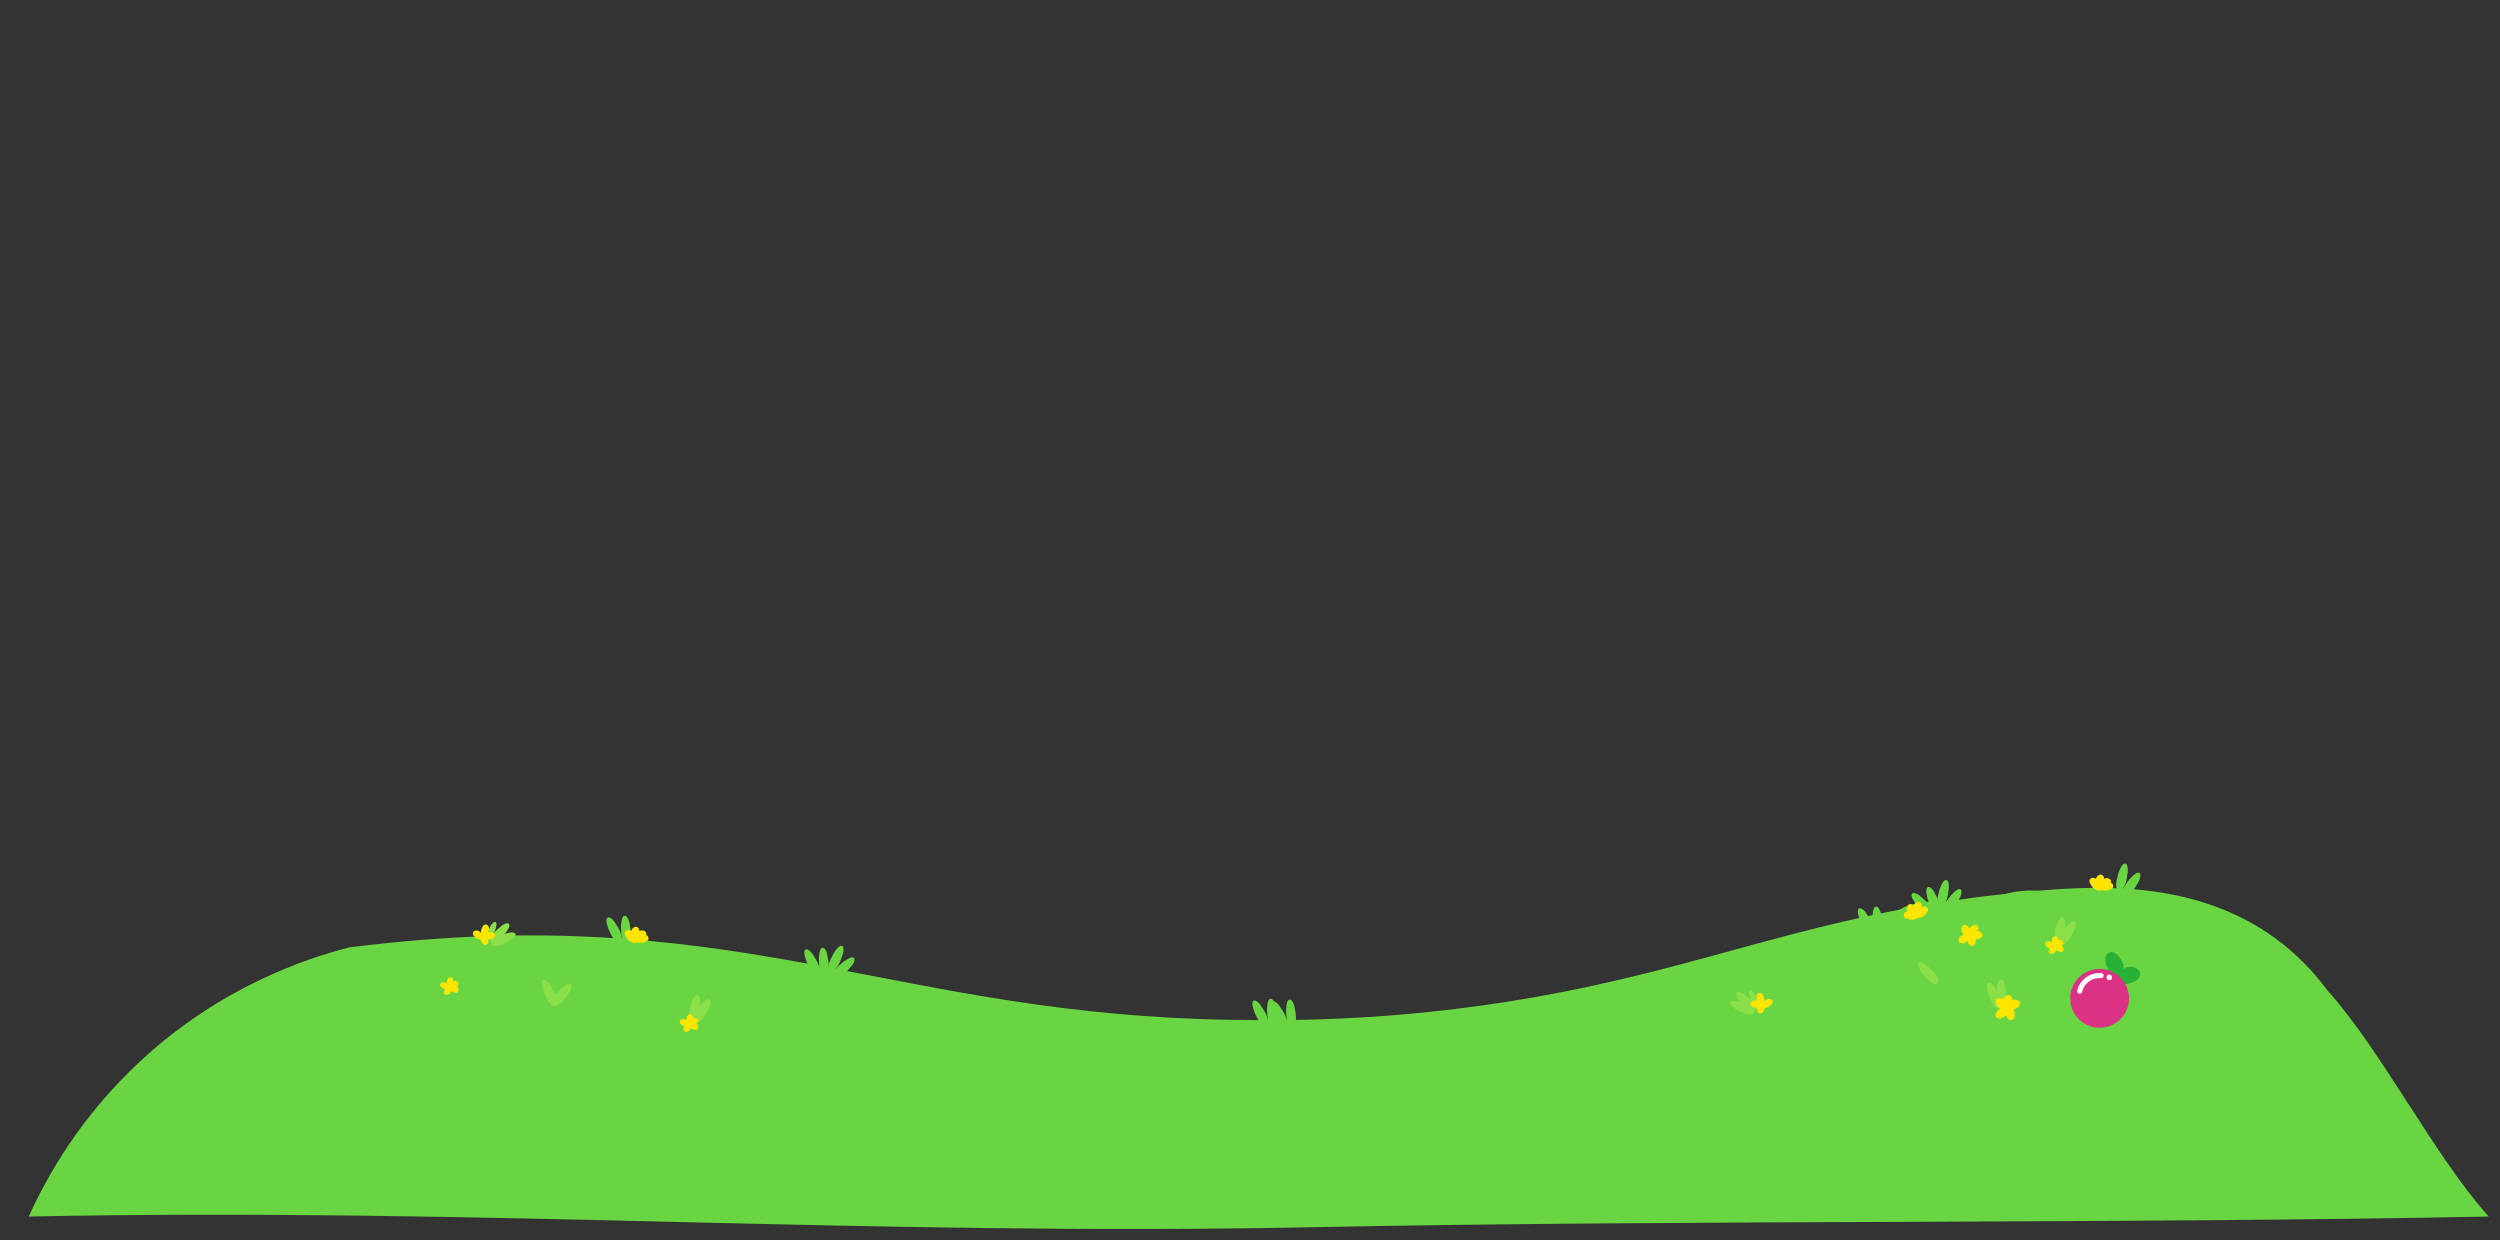 <?xml version="1.0" encoding="utf-8"?>
<!-- Generator: Adobe Illustrator 25.4.1, SVG Export Plug-In . SVG Version: 6.00 Build 0)  -->
<svg version="1.1" id="Layer_1" xmlns="http://www.w3.org/2000/svg" xmlns:xlink="http://www.w3.org/1999/xlink" x="0px" y="0px"
	 viewBox="0 0 2698.23 1338.34" style="enable-background:new 0 0 2698.23 1338.34;" xml:space="preserve">
<rect x="0" y="0" width="2698.23" height="1338.34" fill="#333333" stroke="none"/>
<style type="text/css">
	.st0{fill:#FFFFFF;}
	.st1{clip-path:url(#SVGID_00000134959823705216658640000010867874890421757112_);}
	.st2{clip-path:url(#SVGID_00000052087745682106934830000000523867698894292096_);}
	.st3{fill:#FFFFFF;stroke:#FFFFFF;stroke-width:0.75;stroke-miterlimit:10;}
	.st4{opacity:0.81;}
	.st5{fill:url(#SVGID_00000129925287091464927410000004862667047973526947_);}
	.st6{opacity:0.3;}
	.st7{fill:#F2F2F2;}
	.st8{opacity:0.61;fill:#F2F2F2;}
	.st9{opacity:0.69;fill:#F2F2F2;}
	.st10{opacity:0.53;}
	.st11{opacity:0.64;fill:#F2F2F2;}
	.st12{fill:#003800;}
	.st13{fill:#DC3285;}
	.st14{fill:#A52065;}
	.st15{fill:#005700;}
	.st16{fill:#2F6E0C;}
	.st17{clip-path:url(#SVGID_00000176731973952212018120000004559271100342537136_);fill:#007400;}
	.st18{opacity:0.62;clip-path:url(#SVGID_00000176731973952212018120000004559271100342537136_);}
	.st19{fill:none;stroke:#000000;stroke-width:6;stroke-miterlimit:10;}
	.st20{fill:#007400;}
	.st21{fill:#6AD542;}
	.st22{opacity:0.77;fill:url(#);}
	.st23{opacity:0.47;}
	.st24{fill:none;stroke:#000000;stroke-width:6;stroke-linecap:round;stroke-miterlimit:10;}
	.st25{fill:none;stroke:#DC3285;stroke-width:5;stroke-linecap:round;stroke-linejoin:round;stroke-miterlimit:10;}
	.st26{clip-path:url(#SVGID_00000018201366818473982230000014751616351756947870_);fill:#FFFFFF;}
	.st27{fill:#FFA002;}
	.st28{opacity:0.64;clip-path:url(#SVGID_00000176762085423030787640000000332559169334765238_);fill:#FFFFFF;}
	.st29{opacity:0.61;clip-path:url(#SVGID_00000183226610345078225400000005104322615982783657_);fill:#FFFFFF;}
	.st30{clip-path:url(#SVGID_00000130638217499305753480000016095169974308446399_);}
	.st31{fill:#999999;}
	.st32{fill:#1A1A1A;}
	.st33{opacity:0.43;fill:#FFFFFF;}
	.st34{opacity:0.43;fill:none;stroke:#FFFFFF;stroke-width:7;stroke-linecap:round;stroke-miterlimit:10;}
	.st35{fill:#6AD542;stroke:#FFFFFF;stroke-width:7;stroke-linecap:round;stroke-miterlimit:10;}
	.st36{fill:none;stroke:#E6E6E6;stroke-width:13;stroke-linecap:round;stroke-linejoin:round;stroke-miterlimit:10;}
	.st37{clip-path:url(#SVGID_00000030476696377232845520000010722952461980545408_);}
	.st38{opacity:0.43;fill:none;stroke:#1A1A1A;stroke-width:6;stroke-miterlimit:10;}
	.st39{fill:#666666;}
	.st40{fill:none;stroke:#FFFFFF;stroke-width:13;stroke-linecap:round;stroke-linejoin:round;stroke-miterlimit:10;}
	.st41{fill:none;stroke:#FFFFFF;stroke-width:11;stroke-linecap:round;stroke-linejoin:round;stroke-miterlimit:10;}
	.st42{fill:none;stroke:#FFE500;stroke-width:10;stroke-linecap:round;stroke-miterlimit:10;}
	.st43{clip-path:url(#SVGID_00000078002584925281162240000013040735595030334360_);fill:#DC3285;}
	.st44{clip-path:url(#SVGID_00000078002584925281162240000013040735595030334360_);fill:#FFFFFF;}
	.st45{clip-path:url(#SVGID_00000078002584925281162240000013040735595030334360_);fill:#333333;}
	.st46{clip-path:url(#SVGID_00000139285446091408059280000004135937080880074118_);fill:#DC3285;}
	.st47{clip-path:url(#SVGID_00000139285446091408059280000004135937080880074118_);fill:#FFFFFF;}
	.st48{clip-path:url(#SVGID_00000139285446091408059280000004135937080880074118_);fill:#333333;}
	.st49{fill:#56BE2F;}
	.st50{opacity:0.55;}
	.st51{fill:none;stroke:#000000;stroke-width:15;stroke-linecap:round;stroke-linejoin:round;stroke-miterlimit:10;}
	.st52{fill:#5C1537;}
	.st53{clip-path:url(#SVGID_00000098198577228750852000000000479981530245930118_);fill:#26AD35;}
	.st54{clip-path:url(#SVGID_00000098198577228750852000000000479981530245930118_);fill:#6AD542;}
	.st55{clip-path:url(#SVGID_00000098198577228750852000000000479981530245930118_);fill:#56BE2F;}
	.st56{clip-path:url(#SVGID_00000160168316366701085650000009902491418200116415_);fill:#45A840;}
	.st57{clip-path:url(#SVGID_00000160168316366701085650000009902491418200116415_);fill:#56BE2F;}
	.st58{clip-path:url(#SVGID_00000035520539273377540590000006511644326754978449_);fill:#45A840;}
	.st59{clip-path:url(#SVGID_00000035520539273377540590000006511644326754978449_);fill:#56BE2F;}
	.st60{clip-path:url(#SVGID_00000119098846954645314580000005414017027277332668_);fill:#6AD542;}
	.st61{opacity:0.7;clip-path:url(#SVGID_00000119098846954645314580000005414017027277332668_);}
	.st62{fill:#27B136;}
	.st63{clip-path:url(#SVGID_00000049910434655930216020000015972010358900860338_);fill:#3E8913;}
	.st64{clip-path:url(#SVGID_00000049910434655930216020000015972010358900860338_);fill:#6AD542;}
	.st65{clip-path:url(#SVGID_00000175307342775774548990000003909866854690850210_);fill:#29BD3A;}
	.st66{clip-path:url(#SVGID_00000175307342775774548990000003909866854690850210_);fill:#6AD542;}
	.st67{clip-path:url(#SVGID_00000165230338393426841470000003143591682091547787_);fill:#6AD542;}
	.st68{opacity:0.7;clip-path:url(#SVGID_00000165230338393426841470000003143591682091547787_);}
	.st69{clip-path:url(#SVGID_00000098186013082610194970000007862515137355862974_);fill:#6AD542;}
	.st70{opacity:0.56;clip-path:url(#SVGID_00000098186013082610194970000007862515137355862974_);fill:#26AD35;}
	.st71{clip-path:url(#SVGID_00000140011646609785009870000012045858054187610523_);fill:#45A840;}
	.st72{clip-path:url(#SVGID_00000140011646609785009870000012045858054187610523_);fill:#56BE2F;}
	.st73{fill:#333333;}
	.st74{opacity:0.42;fill:#292929;}
	.st75{opacity:0.15;fill:url(#);}
	.st76{clip-path:url(#SVGID_00000105416672425570060380000011422620801421908388_);fill:#3E8913;}
	.st77{clip-path:url(#SVGID_00000105416672425570060380000011422620801421908388_);fill:#6AD542;}
	.st78{fill:none;stroke:#000000;stroke-width:4;stroke-miterlimit:10;}
	.st79{fill:#00ADEE;}
	.st80{fill:#FFE500;}
	.st81{opacity:0.66;fill:#FFA002;}
	.st82{clip-path:url(#SVGID_00000103261495005181758860000002299584567773789081_);fill:#29BD3A;}
	.st83{clip-path:url(#SVGID_00000103261495005181758860000002299584567773789081_);fill:#6AD542;}
	.st84{fill:#00CCFF;}
	.st85{fill:#29BD3A;}
	.st86{fill:#FFD900;}
	.st87{fill:#EB8AB9;}
	.st88{opacity:0.78;fill:#E04B94;}
	.st89{clip-path:url(#SVGID_00000029032935990844307850000005979755300604572585_);fill:#6AD542;}
	.st90{opacity:0.7;clip-path:url(#SVGID_00000029032935990844307850000005979755300604572585_);}
	.st91{fill:#8BE04A;}
	.st92{opacity:0.28;fill:url(#SVGID_00000143606349716857643080000011587619490832227981_);}
	.st93{opacity:0.7;fill:url(#SVGID_00000047776087486722672130000010539291786340913569_);}
	.st94{clip-path:url(#SVGID_00000132073008155605494690000015321959709399178882_);fill:#DC3285;}
	.st95{clip-path:url(#SVGID_00000132073008155605494690000015321959709399178882_);fill:#FFCD55;}
	.st96{clip-path:url(#SVGID_00000132073008155605494690000015321959709399178882_);fill:#45C8F5;}
	.st97{clip-path:url(#SVGID_00000134218853634286539000000003077112547187985815_);fill:#FFFFFF;}
	.st98{clip-path:url(#SVGID_00000134218853634286539000000003077112547187985815_);}
	.st99{clip-path:url(#SVGID_00000140714214287388202860000005596602786975198099_);fill:#333333;}
	.st100{clip-path:url(#SVGID_00000140714214287388202860000005596602786975198099_);fill:#FFCD55;}
	.st101{clip-path:url(#SVGID_00000140714214287388202860000005596602786975198099_);}
	.st102{fill:#E6E6E6;}
	.st103{fill:#FFCD55;}
	.st104{opacity:0.73;fill:#FFFFFF;}
	.st105{opacity:0.73;fill:none;stroke:#FFFFFF;stroke-width:29;stroke-linecap:round;stroke-miterlimit:10;}
	.st106{opacity:0.26;fill:#FFFFFF;}
	.st107{opacity:0.26;fill:none;stroke:#FFFFFF;stroke-width:29;stroke-linecap:round;stroke-miterlimit:10;}
	.st108{fill:#45C8F5;}
	.st109{fill:#231F20;}
	.st110{clip-path:url(#SVGID_00000043457787635100713120000004899950318067154080_);}
	.st111{fill:url(#SVGID_00000051357089584435453370000017218368034022005658_);}
	.st112{clip-path:url(#SVGID_00000043457787635100713120000004899950318067154080_);fill:#FFA002;}
	.st113{opacity:0.5;}
	.st114{fill:none;}
	.st115{fill:#CCCCCC;}
	.st116{fill:#B3B3B3;}
	.st117{fill:none;stroke:#FFE500;stroke-width:7;stroke-linecap:round;stroke-miterlimit:10;}
	.st118{fill:none;stroke:#FFE500;stroke-width:7;stroke-linecap:round;stroke-miterlimit:10;stroke-dasharray:10.008,20.017;}
	.st119{fill:url(#SVGID_00000011724096244421082010000005191461968284115118_);}
	.st120{opacity:0.7;fill:#B3B3B3;}
	.st121{fill:url(#SVGID_00000165947135617560696450000007814788500304972973_);}
	.st122{clip-path:url(#SVGID_00000057118698576015918330000009537895107740120471_);fill:#8BE04A;}
	
		.st123{opacity:0.55;clip-path:url(#SVGID_00000057118698576015918330000009537895107740120471_);fill:url(#SVGID_00000135692221882578431350000004448849066570280118_);}
	.st124{fill:#E567A5;}
	.st125{fill:url(#SVGID_00000034082244134782474870000016045297420908773768_);}
	.st126{fill:#00ACD6;}
	.st127{fill:#9E005D;}
	.st128{fill:url(#SVGID_00000168112001532687128400000005340222231919353483_);}
	.st129{fill:none;stroke:#FFCD55;stroke-width:5;stroke-linecap:round;stroke-miterlimit:10;}
	.st130{fill:none;stroke:#FFCD55;stroke-width:5;stroke-linecap:round;stroke-miterlimit:10;stroke-dasharray:9.335,18.671;}
	.st131{fill:url(#SVGID_00000176012141107729294410000013074825581429128601_);}
	.st132{fill:url(#SVGID_00000143578477885104974280000001003818822554744985_);}
	.st133{clip-path:url(#SVGID_00000068655549914687787490000014332526037657963444_);fill:#007400;}
	.st134{opacity:0.62;clip-path:url(#SVGID_00000068655549914687787490000014332526037657963444_);}
	.st135{clip-path:url(#SVGID_00000080197266252714235480000011293638052874557601_);fill:#FFFFFF;}
	.st136{opacity:0.64;clip-path:url(#SVGID_00000177442793709301418100000011739785433487589794_);fill:#FFFFFF;}
	.st137{opacity:0.61;clip-path:url(#SVGID_00000006695556957897578480000003745175010130443952_);fill:#FFFFFF;}
	.st138{clip-path:url(#SVGID_00000139278682863293340360000000272761157669526662_);}
	.st139{clip-path:url(#SVGID_00000152964336847582420080000017066779522989763259_);}
	.st140{clip-path:url(#SVGID_00000119801627077726839840000010143445342277938105_);fill:#DC3285;}
	.st141{clip-path:url(#SVGID_00000119801627077726839840000010143445342277938105_);fill:#FFFFFF;}
	.st142{clip-path:url(#SVGID_00000119801627077726839840000010143445342277938105_);fill:#333333;}
	.st143{clip-path:url(#SVGID_00000129200705515284049960000011391463537873869231_);fill:#DC3285;}
	.st144{clip-path:url(#SVGID_00000129200705515284049960000011391463537873869231_);fill:#FFFFFF;}
	.st145{clip-path:url(#SVGID_00000129200705515284049960000011391463537873869231_);fill:#333333;}
	.st146{clip-path:url(#SVGID_00000142150489100516010890000013429790702395956615_);fill:#26AD35;}
	.st147{clip-path:url(#SVGID_00000142150489100516010890000013429790702395956615_);fill:#6AD542;}
	.st148{clip-path:url(#SVGID_00000142150489100516010890000013429790702395956615_);fill:#56BE2F;}
	.st149{clip-path:url(#SVGID_00000124853890366199001260000018081635434025610907_);fill:#45A840;}
	.st150{clip-path:url(#SVGID_00000124853890366199001260000018081635434025610907_);fill:#56BE2F;}
	.st151{clip-path:url(#SVGID_00000044159576224157606460000015994246654192593301_);fill:#45A840;}
	.st152{clip-path:url(#SVGID_00000044159576224157606460000015994246654192593301_);fill:#56BE2F;}
	.st153{clip-path:url(#SVGID_00000181773604947030404350000011159122647714683579_);fill:#6AD542;}
	.st154{opacity:0.7;clip-path:url(#SVGID_00000181773604947030404350000011159122647714683579_);}
	.st155{clip-path:url(#SVGID_00000059298798555820756440000009757844034840679042_);fill:#3E8913;}
	.st156{clip-path:url(#SVGID_00000059298798555820756440000009757844034840679042_);fill:#6AD542;}
	.st157{clip-path:url(#SVGID_00000161615778599818719390000005455350291459146648_);fill:#29BD3A;}
	.st158{clip-path:url(#SVGID_00000161615778599818719390000005455350291459146648_);fill:#6AD542;}
	.st159{clip-path:url(#SVGID_00000049181145294010202540000003910991370951963024_);fill:#6AD542;}
	.st160{opacity:0.7;clip-path:url(#SVGID_00000049181145294010202540000003910991370951963024_);}
	.st161{clip-path:url(#SVGID_00000164496639692951319760000013109142209023366063_);fill:#6AD542;}
	.st162{opacity:0.56;clip-path:url(#SVGID_00000164496639692951319760000013109142209023366063_);fill:#26AD35;}
	.st163{clip-path:url(#SVGID_00000180333988650947679050000000671676137257910709_);fill:#45A840;}
	.st164{clip-path:url(#SVGID_00000180333988650947679050000000671676137257910709_);fill:#56BE2F;}
	.st165{clip-path:url(#SVGID_00000013903887943914286830000007076243983647505810_);fill:#3E8913;}
	.st166{clip-path:url(#SVGID_00000013903887943914286830000007076243983647505810_);fill:#6AD542;}
	.st167{clip-path:url(#SVGID_00000171683937563752286830000004007575721164638117_);fill:#29BD3A;}
	.st168{clip-path:url(#SVGID_00000171683937563752286830000004007575721164638117_);fill:#6AD542;}
	.st169{clip-path:url(#SVGID_00000056426201223938113950000017128242488922944429_);fill:#6AD542;}
	.st170{opacity:0.7;clip-path:url(#SVGID_00000056426201223938113950000017128242488922944429_);}
	.st171{opacity:0.28;fill:url(#SVGID_00000181766269602166619750000003226518354617274291_);}
	.st172{opacity:0.7;fill:url(#SVGID_00000044139590279212074130000009459809004592052666_);}
	.st173{clip-path:url(#SVGID_00000029018418480549714640000004619351338638128782_);}
	.st174{clip-path:url(#SVGID_00000040574141084747315810000006896443497687563194_);}
	.st175{clip-path:url(#SVGID_00000161593991768313805290000001278830123182947508_);fill:#FFFFFF;}
	.st176{clip-path:url(#SVGID_00000161593991768313805290000001278830123182947508_);}
	.st177{clip-path:url(#SVGID_00000143605921812106890850000006402103460170630287_);fill:#333333;}
	.st178{clip-path:url(#SVGID_00000143605921812106890850000006402103460170630287_);fill:#FFCD55;}
	.st179{clip-path:url(#SVGID_00000143605921812106890850000006402103460170630287_);}
	.st180{clip-path:url(#SVGID_00000000944277389577481940000018191175628592769468_);}
	.st181{fill:url(#SVGID_00000114071361647180529100000013749806427690036375_);}
	.st182{clip-path:url(#SVGID_00000000944277389577481940000018191175628592769468_);fill:#FFA002;}
	.st183{fill:url(#SVGID_00000034083173629450099240000016004862848299504541_);}
	.st184{clip-path:url(#SVGID_00000155844243816248901600000000188166288158857099_);fill:#8BE04A;}
	
		.st185{opacity:0.55;clip-path:url(#SVGID_00000155844243816248901600000000188166288158857099_);fill:url(#SVGID_00000103982590466036007110000015436761386628967599_);}
	.st186{fill:#009245;}
	.st187{clip-path:url(#SVGID_00000019669981301707081680000008940251986982875041_);}
	.st188{fill:none;stroke:#FFFFFF;stroke-width:27;stroke-linecap:round;stroke-miterlimit:10;}
	.st189{fill:none;stroke:#2CAF4B;stroke-width:61;stroke-linecap:round;stroke-linejoin:round;stroke-miterlimit:10;}
	.st190{fill:none;stroke:#DC3285;stroke-width:13;stroke-linecap:round;stroke-linejoin:round;stroke-miterlimit:10;}
	.st191{fill:#2CAF4B;}
	.st192{opacity:0.1;}
	.st193{fill:#151814;}
	.st194{fill:none;stroke:#DC3285;stroke-width:30;stroke-miterlimit:10;}
	.st195{fill:#DC3285;stroke:#E567A5;stroke-width:6;stroke-miterlimit:10;}
	.st196{fill:#282560;}
	.st197{fill:url(#SVGID_00000159463783766312278620000008511219215432618633_);}
	.st198{fill:url(#SVGID_00000052809010117164112140000011552687133134569371_);}
	.st199{clip-path:url(#SVGID_00000108303576964699078540000010246651939455966338_);}
	.st200{clip-path:url(#SVGID_00000126293137037005670100000014696814840883737272_);}
	.st201{clip-path:url(#SVGID_00000106861889571298702830000008008439802209925565_);}
	.st202{fill:#006600;}
	.st203{opacity:0.77;}
	.st204{clip-path:url(#SVGID_00000064333418506420520420000016408680430300291767_);}
	.st205{clip-path:url(#SVGID_00000116235033077430636800000003427318698751497151_);}
	.st206{clip-path:url(#SVGID_00000163060986846698398040000010354915826619708553_);}
	.st207{clip-path:url(#SVGID_00000057126014873229271690000003414082454465965190_);}
	.st208{clip-path:url(#SVGID_00000109729038604950497780000002951010731060582289_);}
	.st209{clip-path:url(#SVGID_00000114073185559219815710000003201828602748589206_);}
	.st210{clip-path:url(#SVGID_00000015321900554318779960000011927747001138316733_);}
	.st211{clip-path:url(#SVGID_00000152957504352409845670000004589661933009017484_);}
	.st212{clip-path:url(#SVGID_00000078003373656776995430000015443007378371233705_);}
	.st213{clip-path:url(#SVGID_00000032637715277681884790000004692027647198734988_);}
	.st214{clip-path:url(#SVGID_00000126313093189682907580000010341610186770261133_);}
	.st215{clip-path:url(#SVGID_00000083779261220656331910000009914449394125870221_);fill:#FFFFFF;}
	.st216{opacity:0.64;clip-path:url(#SVGID_00000124141369782747844730000008545415509807091858_);fill:#FFFFFF;}
	.st217{opacity:0.61;clip-path:url(#SVGID_00000087377716816012093290000005912281631872187282_);fill:#FFFFFF;}
	.st218{opacity:0.43;}
	.st219{fill:#4D4D4D;}
	.st220{fill:#3B3B3B;}
	.st221{clip-path:url(#SVGID_00000034781146127839034240000011357580107155414933_);fill:#DC3285;}
	.st222{clip-path:url(#SVGID_00000034781146127839034240000011357580107155414933_);fill:#FFFFFF;}
	.st223{clip-path:url(#SVGID_00000034781146127839034240000011357580107155414933_);fill:#333333;}
	.st224{clip-path:url(#SVGID_00000079484661337206568800000002045523589556010418_);fill:#DC3285;}
	.st225{clip-path:url(#SVGID_00000079484661337206568800000002045523589556010418_);fill:#FFFFFF;}
	.st226{clip-path:url(#SVGID_00000079484661337206568800000002045523589556010418_);fill:#333333;}
	.st227{fill:#26AD35;}
	.st228{fill:#45A840;}
	.st229{opacity:0.56;fill:#26AD35;}
	.st230{opacity:0.42;}
	.st231{fill:#292929;}
	.st232{opacity:0.15;}
	.st233{clip-path:url(#SVGID_00000024717146534425093690000008810796855726583687_);}
	.st234{clip-path:url(#SVGID_00000059269250681996323160000003482621701549978786_);}
	.st235{clip-path:url(#SVGID_00000034788849658460926600000007463915253543542417_);}
	.st236{clip-path:url(#SVGID_00000074434121873162599050000000508006246621592234_);}
	.st237{clip-path:url(#SVGID_00000021814754932147628560000015177540832479700368_);}
	.st238{clip-path:url(#SVGID_00000005969817644046765090000010186203807825383103_);}
	.st239{clip-path:url(#SVGID_00000117660696679961602820000007521856937390057857_);}
	.st240{clip-path:url(#SVGID_00000033339408866878193580000001494768041711074205_);}
	.st241{clip-path:url(#SVGID_00000103227957586124488290000003306532232558295465_);}
	.st242{clip-path:url(#SVGID_00000118358352959397944330000008771851691537077150_);}
	.st243{clip-path:url(#SVGID_00000154401216677783154810000008913222824036149128_);}
	.st244{clip-path:url(#SVGID_00000013894249086974575400000013030333064624447674_);}
	.st245{clip-path:url(#SVGID_00000066473750171115170610000010895775358739052677_);}
	.st246{clip-path:url(#SVGID_00000168832577613984626350000011018349213463103422_);}
	.st247{clip-path:url(#SVGID_00000181784734695166775530000003464927558641881768_);}
	.st248{clip-path:url(#SVGID_00000049907734058691183570000014348556298826289578_);}
	.st249{clip-path:url(#SVGID_00000034056022912819865410000006808549612758705322_);}
	.st250{clip-path:url(#SVGID_00000052791319779904087430000014839494454254641327_);}
	.st251{clip-path:url(#SVGID_00000111874056223103939910000015591107012674266761_);}
	.st252{clip-path:url(#SVGID_00000012455463289765259110000012912245508073499833_);}
	.st253{clip-path:url(#SVGID_00000009579312785185273550000001615330324381155746_);}
	.st254{clip-path:url(#SVGID_00000095313532749744868960000017830508427695403966_);}
	.st255{clip-path:url(#SVGID_00000044137822027696719660000004599280264589380775_);}
	.st256{clip-path:url(#SVGID_00000180352048608045175320000004414861250938843792_);}
	.st257{clip-path:url(#SVGID_00000112627130066220395330000006709963460075962033_);}
	.st258{clip-path:url(#SVGID_00000179618108162043929290000000594327114601917866_);}
	.st259{clip-path:url(#SVGID_00000027602172059749250090000012759327554260393917_);}
	.st260{clip-path:url(#SVGID_00000084520276817445834950000014670546951803144877_);}
	.st261{clip-path:url(#SVGID_00000159459576525961215700000008044209407173777578_);}
	.st262{clip-path:url(#SVGID_00000155117423095103201490000015314726362267608754_);}
	.st263{clip-path:url(#SVGID_00000017493530864054091140000002132298728670400948_);}
	.st264{clip-path:url(#SVGID_00000147207240162369836650000008563252993871775416_);}
	.st265{clip-path:url(#SVGID_00000120522251552114884820000010571302059011582396_);}
	.st266{clip-path:url(#SVGID_00000135662658008699962530000004766300044511059122_);}
	.st267{clip-path:url(#SVGID_00000174601861605445580400000009058644446388189856_);}
	.st268{clip-path:url(#SVGID_00000138573482756941090410000008658880907072758915_);}
	.st269{clip-path:url(#SVGID_00000067938337199038093620000012906995082670890134_);}
	.st270{clip-path:url(#SVGID_00000026148516650508399180000013618733139865631876_);}
	.st271{clip-path:url(#SVGID_00000059281131220079036200000002232310145409993114_);}
	.st272{clip-path:url(#SVGID_00000051365817490554417740000017777517611544505255_);}
	.st273{clip-path:url(#SVGID_00000008141849448196308860000004507897468578430852_);}
	.st274{clip-path:url(#SVGID_00000139285746184649211670000012793349958425172670_);}
	.st275{clip-path:url(#SVGID_00000062885044267825268070000008648625948298597049_);}
	.st276{clip-path:url(#SVGID_00000012466024154020013440000005866836399993601470_);}
	.st277{clip-path:url(#SVGID_00000033339662675979322120000010064508862716858769_);}
	.st278{clip-path:url(#SVGID_00000003063493047890940360000001841079388093588921_);}
	.st279{clip-path:url(#SVGID_00000101078257405119282580000004417483171944663455_);}
	.st280{clip-path:url(#SVGID_00000037656117991114530950000013084851949268040882_);}
	.st281{clip-path:url(#SVGID_00000170992770725535143550000014547098367995637149_);}
	.st282{clip-path:url(#SVGID_00000101821931521131069950000012068313599785100189_);}
	.st283{clip-path:url(#SVGID_00000096737856157343913080000006682577424108548231_);}
	.st284{clip-path:url(#SVGID_00000002358373903669869010000014044816502462001538_);}
	.st285{clip-path:url(#SVGID_00000004511911728558373070000017596549781400587959_);}
	.st286{clip-path:url(#SVGID_00000004530842228009479660000007600991203472457398_);}
	.st287{clip-path:url(#SVGID_00000118359034000335454500000003103232615420915873_);}
	.st288{clip-path:url(#SVGID_00000008114748639006900960000018116659630307851698_);}
	.st289{clip-path:url(#SVGID_00000086674053927933833460000017369117345785149312_);}
	.st290{clip-path:url(#SVGID_00000039820619105334967420000011896961162584754322_);}
	.st291{clip-path:url(#SVGID_00000032644949157502326170000011516392921699078281_);}
	.st292{clip-path:url(#SVGID_00000139272411811439295260000003305119980529993914_);}
	.st293{clip-path:url(#SVGID_00000052804370980880828660000008202334406160099752_);}
	.st294{clip-path:url(#SVGID_00000104697941241023424620000002898747884799001256_);}
	.st295{clip-path:url(#SVGID_00000083781880796171859360000004892350812495314560_);}
	.st296{clip-path:url(#SVGID_00000048461443556177708180000012136181214046513063_);}
	.st297{clip-path:url(#SVGID_00000092415955423736193700000005210356851523292606_);}
	.st298{clip-path:url(#SVGID_00000128445366529005079280000007589300119766975636_);}
	.st299{clip-path:url(#SVGID_00000110439478887303250440000006414482685712238527_);}
	.st300{clip-path:url(#SVGID_00000036931568950214161370000006270648360786434736_);}
	.st301{clip-path:url(#SVGID_00000047768876685235114070000005568542350855169418_);}
	.st302{clip-path:url(#SVGID_00000036209729960034762070000008713490121124345513_);}
	.st303{clip-path:url(#SVGID_00000157275753587054027110000013720903449093847179_);}
	.st304{clip-path:url(#SVGID_00000001633714574051955980000011042486602479715736_);}
	.st305{clip-path:url(#SVGID_00000020376961894171979600000013844782656548813965_);}
	.st306{clip-path:url(#SVGID_00000099631755688748935040000010398383531617166015_);}
	.st307{clip-path:url(#SVGID_00000120516722632093505700000007381635158959375757_);}
	.st308{clip-path:url(#SVGID_00000165215560962811048850000014798855324507784373_);}
	.st309{clip-path:url(#SVGID_00000023272892649183136120000000391567284445705372_);}
	.st310{clip-path:url(#SVGID_00000152956660900018328460000007071371324517382528_);}
	.st311{clip-path:url(#SVGID_00000161611483852169109690000017542627252313218185_);}
	.st312{clip-path:url(#SVGID_00000146467407870101423430000004622812042617869729_);}
	.st313{clip-path:url(#SVGID_00000162333768327085635600000011702843517027660987_);}
	.st314{clip-path:url(#SVGID_00000083075104874196342310000006084163412771665539_);}
	.st315{fill:#54BA2E;}
	.st316{fill:#008DF2;}
	.st317{opacity:0.76;}
	.st318{clip-path:url(#SVGID_00000103249931202077141130000007352787275501407390_);fill:#0088C7;}
	.st319{clip-path:url(#SVGID_00000103249931202077141130000007352787275501407390_);fill:#0189C8;}
	.st320{clip-path:url(#SVGID_00000103249931202077141130000007352787275501407390_);fill:#028AC9;}
	.st321{clip-path:url(#SVGID_00000103249931202077141130000007352787275501407390_);fill:#048BC9;}
	.st322{clip-path:url(#SVGID_00000103249931202077141130000007352787275501407390_);fill:#058CCA;}
	.st323{clip-path:url(#SVGID_00000103249931202077141130000007352787275501407390_);fill:#068DCB;}
	.st324{clip-path:url(#SVGID_00000103249931202077141130000007352787275501407390_);fill:#078FCC;}
	.st325{clip-path:url(#SVGID_00000103249931202077141130000007352787275501407390_);fill:#0890CC;}
	.st326{clip-path:url(#SVGID_00000103249931202077141130000007352787275501407390_);fill:#0991CD;}
	.st327{clip-path:url(#SVGID_00000103249931202077141130000007352787275501407390_);fill:#0B92CE;}
	.st328{clip-path:url(#SVGID_00000103249931202077141130000007352787275501407390_);fill:#0C93CF;}
	.st329{clip-path:url(#SVGID_00000103249931202077141130000007352787275501407390_);fill:#0D94D0;}
	.st330{clip-path:url(#SVGID_00000103249931202077141130000007352787275501407390_);fill:#0E95D0;}
	.st331{clip-path:url(#SVGID_00000103249931202077141130000007352787275501407390_);fill:#0F96D1;}
	.st332{clip-path:url(#SVGID_00000103249931202077141130000007352787275501407390_);fill:#1097D2;}
	.st333{clip-path:url(#SVGID_00000103249931202077141130000007352787275501407390_);fill:#1198D3;}
	.st334{clip-path:url(#SVGID_00000103249931202077141130000007352787275501407390_);fill:#1399D3;}
	.st335{clip-path:url(#SVGID_00000103249931202077141130000007352787275501407390_);fill:#149AD4;}
	.st336{clip-path:url(#SVGID_00000103249931202077141130000007352787275501407390_);fill:#159BD5;}
	.st337{clip-path:url(#SVGID_00000103249931202077141130000007352787275501407390_);fill:#169CD6;}
	.st338{clip-path:url(#SVGID_00000103249931202077141130000007352787275501407390_);fill:#179DD6;}
	.st339{clip-path:url(#SVGID_00000103249931202077141130000007352787275501407390_);fill:#189ED7;}
	.st340{clip-path:url(#SVGID_00000103249931202077141130000007352787275501407390_);fill:#199FD8;}
	.st341{clip-path:url(#SVGID_00000103249931202077141130000007352787275501407390_);fill:#1AA0D9;}
	.st342{clip-path:url(#SVGID_00000103249931202077141130000007352787275501407390_);fill:#1BA1D9;}
	.st343{clip-path:url(#SVGID_00000103249931202077141130000007352787275501407390_);fill:#1DA2DA;}
	.st344{clip-path:url(#SVGID_00000103249931202077141130000007352787275501407390_);fill:#1EA4DB;}
	.st345{clip-path:url(#SVGID_00000103249931202077141130000007352787275501407390_);fill:#1FA5DC;}
	.st346{clip-path:url(#SVGID_00000103249931202077141130000007352787275501407390_);fill:#20A6DC;}
	.st347{clip-path:url(#SVGID_00000103249931202077141130000007352787275501407390_);fill:#21A7DD;}
	.st348{clip-path:url(#SVGID_00000103249931202077141130000007352787275501407390_);fill:#22A8DE;}
	.st349{clip-path:url(#SVGID_00000103249931202077141130000007352787275501407390_);fill:#23A9DE;}
	.st350{clip-path:url(#SVGID_00000103249931202077141130000007352787275501407390_);fill:#24AADF;}
	.st351{clip-path:url(#SVGID_00000103249931202077141130000007352787275501407390_);fill:#25ABE0;}
	.st352{clip-path:url(#SVGID_00000103249931202077141130000007352787275501407390_);fill:#26ABE1;}
	.st353{clip-path:url(#SVGID_00000103249931202077141130000007352787275501407390_);fill:#27ACE1;}
	.st354{clip-path:url(#SVGID_00000103249931202077141130000007352787275501407390_);fill:#28ADE2;}
	.st355{clip-path:url(#SVGID_00000103249931202077141130000007352787275501407390_);fill:#29AEE3;}
	.st356{clip-path:url(#SVGID_00000103249931202077141130000007352787275501407390_);fill:#2AAFE3;}
	.st357{clip-path:url(#SVGID_00000103249931202077141130000007352787275501407390_);fill:#2BB0E4;}
	.st358{clip-path:url(#SVGID_00000103249931202077141130000007352787275501407390_);fill:#2CB1E5;}
	.st359{clip-path:url(#SVGID_00000103249931202077141130000007352787275501407390_);fill:#2EB2E5;}
	.st360{clip-path:url(#SVGID_00000103249931202077141130000007352787275501407390_);fill:#2FB3E6;}
	.st361{clip-path:url(#SVGID_00000103249931202077141130000007352787275501407390_);fill:#30B4E7;}
	.st362{clip-path:url(#SVGID_00000103249931202077141130000007352787275501407390_);fill:#31B5E7;}
	.st363{clip-path:url(#SVGID_00000103249931202077141130000007352787275501407390_);fill:#32B6E8;}
	.st364{clip-path:url(#SVGID_00000103249931202077141130000007352787275501407390_);fill:#32B7E9;}
	.st365{clip-path:url(#SVGID_00000103249931202077141130000007352787275501407390_);fill:#33B8E9;}
	.st366{clip-path:url(#SVGID_00000103249931202077141130000007352787275501407390_);fill:#34B9EA;}
	.st367{clip-path:url(#SVGID_00000103249931202077141130000007352787275501407390_);fill:#35BAEB;}
	.st368{clip-path:url(#SVGID_00000103249931202077141130000007352787275501407390_);fill:#36BAEB;}
	.st369{clip-path:url(#SVGID_00000103249931202077141130000007352787275501407390_);fill:#37BBEC;}
	.st370{clip-path:url(#SVGID_00000103249931202077141130000007352787275501407390_);fill:#38BCEC;}
	.st371{clip-path:url(#SVGID_00000103249931202077141130000007352787275501407390_);fill:#39BDED;}
	.st372{clip-path:url(#SVGID_00000103249931202077141130000007352787275501407390_);fill:#3ABEEE;}
	.st373{clip-path:url(#SVGID_00000103249931202077141130000007352787275501407390_);fill:#3BBFEE;}
	.st374{clip-path:url(#SVGID_00000103249931202077141130000007352787275501407390_);fill:#3CC0EF;}
	.st375{clip-path:url(#SVGID_00000103249931202077141130000007352787275501407390_);fill:#3DC0F0;}
	.st376{clip-path:url(#SVGID_00000103249931202077141130000007352787275501407390_);fill:#3EC1F0;}
	.st377{clip-path:url(#SVGID_00000103249931202077141130000007352787275501407390_);fill:#3EC2F1;}
	.st378{clip-path:url(#SVGID_00000103249931202077141130000007352787275501407390_);fill:#3FC3F1;}
	.st379{clip-path:url(#SVGID_00000103249931202077141130000007352787275501407390_);fill:#40C3F2;}
	.st380{clip-path:url(#SVGID_00000103249931202077141130000007352787275501407390_);fill:#41C4F2;}
	.st381{clip-path:url(#SVGID_00000103249931202077141130000007352787275501407390_);fill:#42C5F3;}
	.st382{clip-path:url(#SVGID_00000103249931202077141130000007352787275501407390_);fill:#42C6F3;}
	.st383{clip-path:url(#SVGID_00000103249931202077141130000007352787275501407390_);fill:#43C6F4;}
	.st384{clip-path:url(#SVGID_00000103249931202077141130000007352787275501407390_);fill:#44C7F4;}
	.st385{clip-path:url(#SVGID_00000103249931202077141130000007352787275501407390_);fill:#44C8F5;}
	.st386{clip-path:url(#SVGID_00000103249931202077141130000007352787275501407390_);fill:#45C8F5;}
	.st387{fill:url(#SVGID_00000150791586130075084050000017949626499998381952_);}
	.st388{fill:url(#SVGID_00000101790106477447260410000014972014727034865583_);}
	.st389{fill:url(#SVGID_00000153700409563631901740000005820751751556794293_);}
	.st390{fill:url(#SVGID_00000048477563247270238660000018385504350708402564_);}
	.st391{fill:#FF7FC8;}
	.st392{clip-path:url(#SVGID_00000119822153699570124730000003411562353365759896_);fill:#333333;}
	.st393{clip-path:url(#SVGID_00000119822153699570124730000003411562353365759896_);fill:#FFCD55;}
	.st394{clip-path:url(#SVGID_00000119822153699570124730000003411562353365759896_);}
	.st395{fill:#73E1EF;}
	.st396{fill:#0E68A3;}
	.st397{fill:#053483;}
</style>
<g>
	<g>
		<path class="st21" d="M2294.43,952.42c-1.19,3.93-3.17,7.25-5.18,8.63c-1.69,1.16-3.21,1.38-4.33-0.73
			c-1.01-1.89-1.32-5.23-0.73-8.56c0.41-2.32,0.93-4.65,1.56-6.91c0.34-1.76,0.91-3.47,1.63-5c0.52-1.35,1.08-2.63,1.69-3.8
			c1.76-3.39,3.78-4.88,5.59-3.54c1.62,1.19,2.35,5.72,1.6,9.69c-0.05,0.27-0.11,0.54-0.16,0.81
			C2295.8,946.2,2295.37,949.32,2294.43,952.42z"/>
		<path class="st21" d="M2302.04,961.32c-2.58,3.19-5.67,5.52-8.05,6.04c-2,0.44-3.49,0.07-3.73-2.31
			c-0.22-2.13,0.75-5.34,2.55-8.21c1.25-1.99,2.62-3.96,4.05-5.81c0.98-1.5,2.15-2.87,3.4-4.02c0.99-1.05,1.99-2.03,3-2.89
			c2.91-2.48,5.34-3.09,6.51-1.17c1.05,1.72,0.02,6.18-2.18,9.58c-0.15,0.23-0.3,0.46-0.45,0.69
			C2305.65,956.07,2304.08,958.8,2302.04,961.32z"/>
	</g>
	<g>
		<path class="st21" d="M2101.33,970.18c-1.19,3.93-3.17,7.25-5.18,8.63c-1.69,1.16-3.21,1.38-4.33-0.73
			c-1.01-1.89-1.32-5.23-0.73-8.56c0.41-2.32,0.93-4.65,1.56-6.91c0.34-1.76,0.91-3.47,1.63-5c0.52-1.35,1.08-2.63,1.69-3.8
			c1.76-3.39,3.78-4.88,5.59-3.54c1.62,1.19,2.35,5.72,1.6,9.69c-0.05,0.27-0.11,0.54-0.16,0.81
			C2102.69,963.95,2102.27,967.08,2101.33,970.18z"/>
		<path class="st21" d="M2108.94,979.08c-2.58,3.19-5.67,5.52-8.05,6.04c-2,0.44-3.49,0.07-3.73-2.31
			c-0.22-2.13,0.75-5.34,2.55-8.21c1.25-1.99,2.62-3.96,4.05-5.81c0.98-1.5,2.15-2.87,3.4-4.02c0.99-1.05,1.99-2.03,3-2.89
			c2.91-2.48,5.34-3.09,6.51-1.17c1.05,1.72,0.02,6.18-2.18,9.58c-0.15,0.23-0.3,0.46-0.45,0.69
			C2112.55,973.82,2110.98,976.56,2108.94,979.08z"/>
	</g>
	<g>
		<path class="st21" d="M2081.05,975.32c2.59,3.19,4.22,6.7,4.24,9.13c0.02,2.05-0.66,3.43-3.04,3.17c-2.13-0.23-5.07-1.84-7.5-4.2
			c-1.69-1.64-3.33-3.38-4.84-5.17c-1.27-1.27-2.36-2.7-3.22-4.16c-0.82-1.18-1.57-2.37-2.2-3.53c-1.82-3.36-1.92-5.86,0.2-6.61
			c1.9-0.67,6.05,1.27,8.92,4.12c0.2,0.19,0.39,0.39,0.58,0.59C2076.66,970.69,2079.01,972.8,2081.05,975.32z"/>
		<path class="st21" d="M2092.69,974.02c1.19,3.93,1.38,7.79,0.48,10.06c-0.76,1.91-1.9,2.92-4.01,1.79c-1.89-1.01-4-3.62-5.36-6.72
			c-0.95-2.15-1.81-4.39-2.54-6.62c-0.69-1.66-1.17-3.39-1.42-5.07c-0.32-1.41-0.56-2.78-0.71-4.1c-0.42-3.8,0.44-6.15,2.68-6.05
			c2.01,0.09,5.13,3.46,6.71,7.18c0.11,0.25,0.21,0.51,0.31,0.76C2090.37,968.08,2091.74,970.91,2092.69,974.02z"/>
	</g>
	<g>
		<path class="st21" d="M2020.13,995.68c1.63,3.77,2.25,7.59,1.61,9.94c-0.54,1.98-1.56,3.12-3.78,2.23
			c-1.99-0.79-4.39-3.14-6.09-6.07c-1.18-2.03-2.29-4.16-3.27-6.29c-0.88-1.57-1.54-3.24-1.98-4.88c-0.47-1.36-0.87-2.7-1.16-4
			c-0.84-3.72-0.26-6.16,1.98-6.31c2.01-0.13,5.49,2.85,7.47,6.38c0.14,0.24,0.27,0.48,0.4,0.72
			C2017.15,990.05,2018.84,992.71,2020.13,995.68z"/>
		<path class="st21" d="M2031.68,997.57c0.09,4.1-0.77,7.88-2.25,9.81c-1.25,1.63-2.62,2.3-4.35,0.64
			c-1.54-1.49-2.88-4.57-3.35-7.91c-0.33-2.33-0.55-4.71-0.65-7.06c-0.22-1.78-0.21-3.58,0.01-5.26c0.08-1.44,0.21-2.83,0.43-4.14
			c0.62-3.77,2.08-5.81,4.22-5.1c1.91,0.63,4,4.71,4.52,8.72c0.03,0.27,0.07,0.54,0.1,0.82
			C2031.05,991.23,2031.61,994.33,2031.68,997.57z"/>
	</g>
	<g>
		<path class="st21" d="M1366.67,1095.2c1.63,3.77,2.25,7.59,1.61,9.94c-0.54,1.98-1.56,3.12-3.78,2.23
			c-1.99-0.79-4.39-3.14-6.09-6.07c-1.18-2.03-2.29-4.16-3.27-6.29c-0.88-1.57-1.54-3.24-1.98-4.88c-0.47-1.36-0.87-2.7-1.16-4
			c-0.84-3.72-0.26-6.16,1.98-6.31c2.01-0.13,5.49,2.85,7.47,6.38c0.14,0.24,0.27,0.48,0.4,0.72
			C1363.69,1089.56,1365.38,1092.22,1366.67,1095.2z"/>
		<path class="st21" d="M1378.22,1097.09c0.09,4.1-0.77,7.88-2.25,9.81c-1.25,1.63-2.62,2.3-4.35,0.64
			c-1.54-1.49-2.88-4.57-3.35-7.91c-0.33-2.33-0.55-4.71-0.65-7.06c-0.22-1.78-0.21-3.58,0.01-5.26c0.08-1.44,0.21-2.83,0.43-4.14
			c0.62-3.77,2.08-5.81,4.22-5.1c1.91,0.63,4,4.71,4.52,8.72c0.04,0.27,0.07,0.54,0.1,0.82
			C1377.59,1090.74,1378.15,1093.84,1378.22,1097.09z"/>
	</g>
	<g>
		<path class="st21" d="M1387.19,1096.14c1.63,3.77,2.25,7.59,1.61,9.94c-0.54,1.98-1.56,3.12-3.78,2.23
			c-1.99-0.79-4.39-3.14-6.09-6.07c-1.18-2.03-2.29-4.16-3.27-6.29c-0.88-1.57-1.54-3.24-1.98-4.88c-0.47-1.36-0.87-2.7-1.16-4
			c-0.84-3.72-0.26-6.16,1.98-6.31c2.01-0.13,5.48,2.85,7.47,6.38c0.14,0.24,0.27,0.48,0.4,0.72
			C1384.22,1090.5,1385.91,1093.16,1387.19,1096.14z"/>
		<path class="st21" d="M1398.75,1098.03c0.09,4.1-0.77,7.88-2.25,9.81c-1.25,1.63-2.62,2.3-4.35,0.64
			c-1.54-1.49-2.88-4.57-3.35-7.91c-0.33-2.33-0.55-4.71-0.65-7.06c-0.22-1.78-0.21-3.58,0.01-5.26c0.08-1.44,0.21-2.83,0.43-4.14
			c0.62-3.77,2.08-5.81,4.22-5.1c1.91,0.63,4,4.71,4.52,8.72c0.04,0.27,0.07,0.54,0.1,0.82
			C1398.12,1091.68,1398.68,1094.78,1398.75,1098.03z"/>
	</g>
	<g>
		<path class="st21" d="M905.2,1040.96c-1.98,3.6-4.61,6.43-6.86,7.37c-1.89,0.79-3.42,0.68-4.08-1.62
			c-0.59-2.06-0.21-5.39,1.06-8.53c0.88-2.18,1.88-4.36,2.96-6.44c0.7-1.65,1.61-3.2,2.64-4.55c0.79-1.21,1.6-2.35,2.44-3.37
			c2.42-2.95,4.71-3.99,6.2-2.31c1.34,1.5,1.11,6.08-0.45,9.81c-0.11,0.25-0.22,0.5-0.33,0.75
			C907.83,1035.15,906.76,1038.12,905.2,1040.96z"/>
		<path class="st21" d="M910.8,1051.24c-3.19,2.59-6.7,4.22-9.13,4.24c-2.05,0.02-3.43-0.66-3.17-3.04c0.23-2.13,1.84-5.07,4.2-7.5
			c1.64-1.69,3.38-3.33,5.17-4.84c1.27-1.27,2.7-2.36,4.16-3.22c1.18-0.82,2.37-1.57,3.53-2.2c3.36-1.82,5.86-1.92,6.61,0.2
			c0.67,1.9-1.27,6.05-4.12,8.92c-0.19,0.2-0.39,0.39-0.59,0.58C915.42,1046.85,913.31,1049.2,910.8,1051.24z"/>
	</g>
	<g>
		<path class="st21" d="M882.92,1040.09c1.59,3.79,2.16,7.61,1.49,9.96c-0.56,1.97-1.6,3.1-3.81,2.19c-1.98-0.82-4.35-3.2-6.01-6.14
			c-1.16-2.05-2.24-4.18-3.19-6.33c-0.86-1.58-1.5-3.25-1.92-4.9c-0.46-1.37-0.84-2.71-1.12-4.01c-0.8-3.73-0.19-6.17,2.06-6.29
			c2.01-0.11,5.45,2.92,7.4,6.47c0.13,0.24,0.26,0.48,0.39,0.72C880.01,1034.42,881.67,1037.1,882.92,1040.09z"/>
		<path class="st21" d="M894.45,1042.12c0.04,4.11-0.87,7.87-2.37,9.78c-1.27,1.61-2.65,2.27-4.35,0.59
			c-1.52-1.5-2.82-4.6-3.25-7.95c-0.3-2.33-0.5-4.72-0.57-7.06c-0.2-1.78-0.17-3.58,0.07-5.26c0.09-1.44,0.25-2.83,0.48-4.13
			c0.67-3.76,2.15-5.78,4.28-5.05c1.9,0.66,3.95,4.76,4.41,8.78c0.03,0.27,0.06,0.55,0.09,0.82
			C893.9,1035.77,894.42,1038.88,894.45,1042.12z"/>
	</g>
	<g>
		<path class="st21" d="M669.35,1005.59c1.59,3.79,2.16,7.61,1.49,9.96c-0.56,1.97-1.6,3.1-3.81,2.19c-1.98-0.82-4.35-3.2-6.01-6.14
			c-1.16-2.05-2.24-4.18-3.19-6.33c-0.86-1.58-1.5-3.25-1.92-4.9c-0.46-1.37-0.84-2.71-1.12-4.01c-0.8-3.73-0.19-6.17,2.06-6.29
			c2.01-0.11,5.45,2.92,7.4,6.47c0.13,0.24,0.26,0.48,0.39,0.72C666.44,999.92,668.1,1002.6,669.35,1005.59z"/>
		<path class="st21" d="M680.88,1007.62c0.04,4.11-0.87,7.87-2.37,9.78c-1.27,1.61-2.65,2.27-4.35,0.59
			c-1.52-1.5-2.82-4.6-3.25-7.95c-0.3-2.33-0.5-4.72-0.57-7.06c-0.2-1.78-0.17-3.58,0.07-5.26c0.09-1.44,0.25-2.83,0.48-4.13
			c0.67-3.76,2.15-5.78,4.28-5.05c1.9,0.66,3.95,4.76,4.41,8.78c0.03,0.27,0.06,0.55,0.09,0.82
			C680.33,1001.27,680.85,1004.38,680.88,1007.62z"/>
	</g>
	<path class="st21" d="M376.67,1022.56c9.48-1.21,24.26-3.01,42.33-4.86c386.66-39.54,550.91,77.79,910.72,82.99
		c63.79,0.92,194.42,2.09,360.03-30.71c181.26-35.91,294.23-90.68,512.17-108.82c68.01-5.66,175.78-10.21,261.28,57.19
		c23.18,18.27,39,37.32,48.76,50.59c57.5,63.46,116.63,180.59,174.13,244.06c-396.37,7.95-870.99,3.47-1267.36,11.48
		c-488.1,9.86-899.59-21.44-1387.69-11.48c18.76-41.54,55-107.5,121.86-169.06C238.57,1065.05,329.64,1034.7,376.67,1022.56z"/>
	<path class="st21" d="M2045.44,988.53c2.8-12.16,30.4-14.73,34.4-15.11c14.87-1.39,43.3,0.55,47.26,14.4
		c3.59,12.58-13.8,32.14-33.09,35.2C2068.49,1027.07,2042.39,1001.75,2045.44,988.53z"/>
	<path class="st21" d="M2148.73,976.62c2.8-12.16,30.4-14.73,34.4-15.11c14.87-1.39,43.3,0.55,47.26,14.4
		c3.59,12.58-13.8,32.14-33.09,35.2C2171.77,1015.15,2145.68,989.84,2148.73,976.62z"/>
	<path class="st21" d="M2120.76,982.92c2.8-12.16,30.4-14.73,34.4-15.11c14.87-1.39,43.3,0.55,47.26,14.4
		c3.59,12.58-13.8,32.14-33.09,35.2C2143.8,1021.46,2117.71,996.14,2120.76,982.92z"/>
	<g>
		<path class="st80" d="M2131.4,1007.98c-1.44,1.12-3.35,1.61-4.97,1.26c-1.36-0.29-2.45-0.9-2.9-2.32c-0.4-1.27-0.1-2.83,0.84-3.97
			c0.65-0.79,1.38-1.54,2.17-2.21c0.51-0.59,1.18-1.05,1.93-1.36c0.57-0.33,1.16-0.62,1.78-0.83c1.76-0.62,3.4-0.32,4.45,1.08
			c0.94,1.26,0.74,3.51-0.41,4.85c-0.08,0.09-0.16,0.18-0.24,0.27C2133.33,1005.97,2132.54,1007.1,2131.4,1007.98z"/>
		<path class="st80" d="M2117.49,1005.59c-0.71-1.68-0.69-3.65,0.05-5.13c0.63-1.24,1.5-2.14,2.98-2.21
			c1.33-0.07,2.76,0.63,3.62,1.83c0.6,0.83,1.13,1.73,1.58,2.67c0.44,0.65,0.71,1.41,0.82,2.21c0.17,0.64,0.3,1.28,0.35,1.93
			c0.15,1.86-0.56,3.37-2.19,4.02c-1.45,0.59-3.58-0.19-4.58-1.64c-0.07-0.1-0.13-0.2-0.2-0.3
			C2118.93,1007.97,2118.05,1006.92,2117.49,1005.59z"/>
		<path class="st80" d="M2121.61,1017.2c-1.55,0.96-3.5,1.25-5.07,0.74c-1.32-0.43-2.34-1.15-2.64-2.61
			c-0.27-1.3,0.2-2.82,1.25-3.86c0.73-0.72,1.54-1.39,2.39-1.97c0.57-0.53,1.28-0.92,2.06-1.16c0.6-0.27,1.22-0.49,1.85-0.64
			c1.82-0.43,3.41,0.04,4.31,1.54c0.8,1.35,0.36,3.57-0.92,4.78c-0.09,0.08-0.18,0.16-0.27,0.24
			C2123.74,1015.4,2122.84,1016.44,2121.61,1017.2z"/>
		<path class="st80" d="M2132.35,1014.37c0.32,1.8-0.13,3.72-1.19,4.99c-0.89,1.07-1.94,1.75-3.4,1.5
			c-1.31-0.23-2.55-1.23-3.13-2.58c-0.4-0.94-0.72-1.94-0.95-2.95c-0.28-0.73-0.38-1.53-0.31-2.34c-0.03-0.66,0-1.32,0.09-1.96
			c0.26-1.85,1.29-3.16,3.02-3.44c1.55-0.25,3.45,0.98,4.1,2.62c0.04,0.11,0.09,0.22,0.13,0.34
			C2131.47,1011.73,2132.1,1012.95,2132.35,1014.37z"/>
		<path class="st80" d="M2133.44,1004.92c1.82-0.16,3.69,0.45,4.87,1.61c0.99,0.97,1.58,2.08,1.2,3.51
			c-0.34,1.29-1.44,2.44-2.84,2.9c-0.97,0.32-1.99,0.55-3.02,0.69c-0.75,0.22-1.56,0.25-2.36,0.11c-0.66-0.03-1.31-0.11-1.94-0.26
			c-1.82-0.42-3.04-1.56-3.17-3.31c-0.12-1.56,1.27-3.36,2.96-3.86c0.11-0.03,0.23-0.07,0.35-0.1
			C2130.73,1005.57,2132,1005.05,2133.44,1004.92z"/>
	</g>
	<g>
		<path class="st80" d="M2266.83,952.75c1.62,0.91,2.83,2.5,3.15,4.15c0.27,1.39,0.13,2.65-1.02,3.64
			c-1.03,0.88-2.61,1.21-4.05,0.79c-1-0.29-1.99-0.68-2.93-1.16c-0.76-0.25-1.45-0.69-2.04-1.26c-0.54-0.41-1.04-0.85-1.48-1.33
			c-1.28-1.4-1.65-3.06-0.75-4.6c0.8-1.38,3-2.08,4.7-1.53c0.12,0.04,0.23,0.08,0.34,0.12
			C2264.18,951.74,2265.55,952.03,2266.83,952.75z"/>
		<path class="st80" d="M2274.28,952.07c1.83-0.3,3.78,0.19,5.05,1.28c1.08,0.92,1.75,2,1.47,3.48c-0.25,1.33-1.29,2.58-2.68,3.14
			c-0.97,0.39-1.98,0.7-3.02,0.92c-0.75,0.28-1.56,0.37-2.38,0.28c-0.67,0.02-1.34-0.02-1.99-0.12c-1.87-0.3-3.19-1.37-3.45-3.13
			c-0.23-1.58,1.05-3.5,2.72-4.13c0.11-0.04,0.23-0.08,0.34-0.12C2271.58,952.93,2272.83,952.31,2274.28,952.07z"/>
		<path class="st80" d="M2270.75,948.53c1.65-0.86,3.65-1,5.2-0.37c1.31,0.53,2.29,1.34,2.49,2.84c0.18,1.34-0.41,2.85-1.55,3.82
			c-0.79,0.68-1.66,1.29-2.58,1.82c-0.62,0.5-1.37,0.84-2.17,1.02c-0.63,0.23-1.28,0.41-1.93,0.51c-1.87,0.31-3.46-0.29-4.26-1.89
			c-0.71-1.43-0.1-3.65,1.29-4.78c0.09-0.08,0.19-0.15,0.29-0.22C2268.46,950.19,2269.45,949.21,2270.75,948.53z"/>
		<path class="st80" d="M2258.2,956.09c-1.58-0.98-2.73-2.62-2.98-4.28c-0.21-1.4-0.02-2.66,1.17-3.59c1.06-0.84,2.66-1.1,4.08-0.62
			c0.99,0.34,1.96,0.77,2.88,1.28c0.74,0.28,1.42,0.75,1.99,1.35c0.52,0.43,1,0.89,1.43,1.39c1.22,1.45,1.52,3.12,0.56,4.62
			c-0.86,1.34-3.08,1.96-4.76,1.34c-0.11-0.04-0.23-0.09-0.34-0.13C2260.81,957.21,2259.45,956.86,2258.2,956.09z"/>
		<path class="st80" d="M2262.12,948.8c0.37-1.82,1.51-3.47,2.98-4.28c1.24-0.68,2.48-0.94,3.77-0.15c1.15,0.71,1.96,2.11,2,3.61
			c0.03,1.04-0.04,2.1-0.2,3.15c0,0.8-0.21,1.59-0.57,2.33c-0.22,0.64-0.49,1.25-0.81,1.82c-0.94,1.65-2.4,2.51-4.14,2.13
			c-1.56-0.34-2.9-2.21-2.91-4c0-0.12,0-0.24,0.01-0.36C2261.98,951.63,2261.83,950.24,2262.12,948.8z"/>
	</g>
	<g>
		<path class="st80" d="M2065.32,983.37c1.8-0.45,3.78-0.12,5.14,0.87c1.15,0.83,1.91,1.85,1.75,3.35
			c-0.14,1.34-1.07,2.67-2.41,3.35c-0.93,0.47-1.92,0.86-2.93,1.16c-0.72,0.34-1.53,0.49-2.35,0.48c-0.67,0.07-1.34,0.09-1.99,0.04
			c-1.89-0.14-3.29-1.1-3.69-2.84c-0.36-1.55,0.76-3.57,2.38-4.34c0.11-0.05,0.22-0.1,0.33-0.15
			C2062.7,984.44,2063.9,983.72,2065.32,983.37z"/>
		<path class="st80" d="M2072.38,980.15c1.55-1.29,3.56-1.94,5.25-1.67c1.42,0.22,2.56,0.81,3,2.3c0.39,1.33,0.03,3.03-0.97,4.31
			c-0.7,0.89-1.49,1.74-2.34,2.51c-0.56,0.67-1.26,1.2-2.06,1.59c-0.61,0.39-1.24,0.73-1.89,1.01c-1.86,0.78-3.58,0.56-4.65-0.88
			c-0.96-1.29-0.69-3.72,0.55-5.23c0.08-0.1,0.17-0.2,0.26-0.3C2070.3,982.43,2071.16,981.17,2072.38,980.15z"/>
		<path class="st80" d="M2065.3,977.6c0.61-1.75,1.97-3.23,3.54-3.83c1.32-0.51,2.59-0.59,3.76,0.37c1.05,0.86,1.65,2.36,1.49,3.85
			c-0.11,1.04-0.33,2.08-0.63,3.09c-0.11,0.79-0.42,1.55-0.89,2.23c-0.3,0.6-0.65,1.17-1.05,1.69c-1.16,1.51-2.72,2.16-4.4,1.54
			c-1.5-0.55-2.57-2.59-2.33-4.36c0.02-0.12,0.04-0.24,0.06-0.36C2064.76,980.39,2064.81,978.99,2065.3,977.6z"/>
		<path class="st80" d="M2061.33,991.71c-1.82,0.37-3.78-0.04-5.1-1.08c-1.11-0.87-1.83-1.92-1.61-3.42
			c0.2-1.34,1.18-2.63,2.55-3.25c0.95-0.43,1.95-0.78,2.98-1.04c0.73-0.31,1.55-0.43,2.37-0.38c0.67-0.04,1.34-0.04,1.99,0.04
			c1.88,0.22,3.24,1.23,3.57,2.99c0.29,1.57-0.9,3.54-2.55,4.24c-0.11,0.05-0.23,0.09-0.34,0.14
			C2063.99,990.74,2062.77,991.41,2061.33,991.71z"/>
		<path class="st80" d="M2059.19,983.71c-0.98-1.58-1.27-3.56-0.76-5.16c0.43-1.35,1.17-2.39,2.65-2.7c1.32-0.28,2.87,0.2,3.93,1.26
			c0.73,0.74,1.41,1.56,2.01,2.43c0.54,0.58,0.94,1.3,1.18,2.09c0.28,0.61,0.5,1.24,0.66,1.88c0.45,1.84-0.03,3.47-1.56,4.39
			c-1.37,0.82-3.63,0.38-4.86-0.92c-0.08-0.09-0.16-0.18-0.24-0.27C2061.03,985.88,2059.97,984.96,2059.19,983.71z"/>
	</g>
	<g>
		<path class="st91" d="M2227.6,1010.17c-1.02,3.98-2.88,7.38-4.82,8.84c-1.64,1.23-3.15,1.51-4.36-0.56
			c-1.08-1.85-1.53-5.17-1.08-8.53c0.31-2.33,0.74-4.69,1.28-6.97c0.27-1.77,0.77-3.5,1.43-5.06c0.46-1.37,0.97-2.67,1.53-3.87
			c1.62-3.46,3.57-5.03,5.44-3.77c1.67,1.13,2.58,5.62,1.99,9.62c-0.04,0.27-0.08,0.54-0.13,0.81
			C2228.71,1003.89,2228.41,1007.02,2227.6,1010.17z"/>
		<path class="st91" d="M2233.06,1014.03c-2.45,3.3-5.44,5.75-7.8,6.37c-1.98,0.52-3.48,0.21-3.83-2.16
			c-0.31-2.12,0.53-5.37,2.21-8.3c1.17-2.04,2.46-4.06,3.81-5.97c0.92-1.54,2.03-2.95,3.23-4.15c0.94-1.09,1.91-2.11,2.88-3.01
			c2.8-2.59,5.21-3.31,6.46-1.44c1.12,1.67,0.27,6.18-1.78,9.66c-0.14,0.24-0.28,0.47-0.43,0.7
			C2236.46,1008.64,2234.99,1011.43,2233.06,1014.03z"/>
	</g>
	<g>
		<path class="st91" d="M2158.63,1076.47c1.43,3.85,1.85,7.7,1.09,10.01c-0.64,1.95-1.72,3.03-3.9,2.03
			c-1.94-0.9-4.22-3.37-5.76-6.38c-1.07-2.09-2.07-4.27-2.93-6.45c-0.79-1.61-1.37-3.31-1.72-4.97c-0.4-1.39-0.73-2.75-0.95-4.05
			c-0.65-3.76,0.06-6.17,2.31-6.2c2.01-0.03,5.33,3.14,7.13,6.76c0.12,0.25,0.24,0.49,0.36,0.74
			C2155.96,1070.68,2157.5,1073.43,2158.63,1076.47z"/>
		<path class="st91" d="M2165.33,1076.52c-0.13,4.1-1.19,7.83-2.76,9.68c-1.33,1.56-2.74,2.16-4.37,0.41
			c-1.46-1.56-2.63-4.71-2.93-8.08c-0.21-2.34-0.3-4.74-0.28-7.08c-0.13-1.79-0.02-3.58,0.28-5.25c0.15-1.43,0.36-2.82,0.64-4.11
			c0.82-3.73,2.38-5.69,4.48-4.87c1.87,0.73,3.75,4.92,4.05,8.95c0.02,0.27,0.04,0.55,0.05,0.82
			C2165.03,1070.15,2165.43,1073.28,2165.33,1076.52z"/>
	</g>
	<g>
		<g>
			<path class="st91" d="M1885.7,1084.71c3.35,1.76,6.01,4.13,6.91,6.19c0.76,1.73,0.69,3.14-1.42,3.79
				c-1.89,0.58-4.96,0.29-7.87-0.82c-2.03-0.77-4.05-1.65-5.98-2.61c-1.54-0.61-2.98-1.42-4.24-2.35c-1.13-0.7-2.19-1.43-3.15-2.19
				c-2.76-2.18-3.76-4.26-2.24-5.67c1.36-1.26,5.58-1.13,9.05,0.24c0.24,0.09,0.47,0.19,0.7,0.29
				C1880.3,1082.39,1883.06,1083.32,1885.7,1084.71z"/>
			<path class="st91" d="M1890.32,1080.63c2.44,2.89,4.01,6.09,4.07,8.34c0.05,1.89-0.55,3.17-2.74,2.98
				c-1.97-0.17-4.71-1.61-6.98-3.73c-1.58-1.48-3.13-3.06-4.56-4.68c-1.19-1.15-2.22-2.44-3.04-3.77c-0.78-1.08-1.49-2.15-2.09-3.21
				c-1.73-3.06-1.87-5.37,0.07-6.09c1.73-0.65,5.6,1.06,8.29,3.63c0.18,0.18,0.36,0.35,0.54,0.53
				C1886.2,1076.44,1888.39,1078.34,1890.32,1080.63z"/>
		</g>
		<g>
			<path class="st91" d="M1897.59,1080.24c1.03,2.72,1.37,5.42,0.89,7.03c-0.41,1.36-1.13,2.1-2.62,1.37
				c-1.34-0.66-2.92-2.42-4.01-4.55c-0.76-1.48-1.47-3.02-2.09-4.56c-0.56-1.14-0.98-2.34-1.24-3.51c-0.29-0.98-0.54-1.93-0.71-2.85
				c-0.5-2.65-0.05-4.32,1.48-4.31c1.37,0.01,3.67,2.28,4.95,4.84c0.09,0.17,0.17,0.35,0.25,0.52
				C1895.69,1076.15,1896.78,1078.1,1897.59,1080.24z"/>
		</g>
	</g>
	<g>
		<path class="st91" d="M2087.92,1050.03c2.59,3.19,4.22,6.7,4.24,9.13c0.02,2.05-0.66,3.43-3.04,3.17c-2.13-0.23-5.07-1.84-7.5-4.2
			c-1.69-1.64-3.33-3.38-4.84-5.17c-1.27-1.27-2.36-2.7-3.22-4.16c-0.82-1.18-1.57-2.37-2.2-3.53c-1.82-3.36-1.92-5.86,0.2-6.61
			c1.9-0.67,6.05,1.27,8.92,4.12c0.2,0.19,0.39,0.39,0.58,0.59C2083.53,1045.41,2085.88,1047.51,2087.92,1050.03z"/>
	</g>
	<g>
		<path class="st80" d="M1896.69,1079.82c1.63,0.19,3.17,1.09,3.99,2.33c0.69,1.04,1.01,2.13,0.4,3.32
			c-0.54,1.07-1.72,1.88-3.04,2.02c-0.92,0.1-1.86,0.12-2.79,0.04c-0.7,0.05-1.42-0.07-2.1-0.34c-0.58-0.15-1.14-0.34-1.66-0.59
			c-1.52-0.71-2.38-1.94-2.17-3.51c0.19-1.4,1.74-2.72,3.33-2.85c0.11-0.01,0.21-0.01,0.32-0.02
			C1894.18,1079.89,1895.4,1079.66,1896.69,1079.82z"/>
		<path class="st80" d="M1904.11,1090.14c-0.61,1.53-1.86,2.78-3.27,3.26c-1.19,0.4-2.31,0.42-3.31-0.47
			c-0.89-0.8-1.37-2.15-1.17-3.46c0.14-0.91,0.37-1.83,0.67-2.71c0.13-0.69,0.43-1.35,0.87-1.94c0.29-0.52,0.62-1.01,1-1.46
			c1.08-1.29,2.49-1.81,3.95-1.2c1.3,0.54,2.18,2.39,1.9,3.95c-0.02,0.11-0.04,0.21-0.06,0.32
			C1904.69,1087.7,1904.59,1088.94,1904.11,1090.14z"/>
		<path class="st80" d="M1906.09,1079.05c1.38-0.9,3.13-1.19,4.55-0.77c1.2,0.36,2.13,0.99,2.43,2.29c0.27,1.17-0.12,2.55-1.04,3.5
			c-0.64,0.66-1.35,1.28-2.12,1.82c-0.51,0.49-1.14,0.85-1.83,1.08c-0.54,0.25-1.09,0.47-1.66,0.61c-1.63,0.43-3.07,0.04-3.91-1.3
			c-0.75-1.2-0.4-3.21,0.73-4.32c0.08-0.08,0.16-0.15,0.23-0.22C1904.21,1080.71,1905,1079.76,1906.09,1079.05z"/>
		<path class="st80" d="M1895.99,1078c-0.51-1.56-0.34-3.33,0.44-4.59c0.66-1.07,1.51-1.8,2.85-1.75c1.2,0.04,2.43,0.78,3.11,1.92
			c0.47,0.79,0.88,1.64,1.21,2.52c0.34,0.62,0.53,1.32,0.57,2.05c0.11,0.59,0.17,1.17,0.16,1.76c-0.01,1.68-0.76,2.98-2.27,3.44
			c-1.35,0.41-3.2-0.45-3.98-1.83c-0.05-0.09-0.1-0.19-0.15-0.28C1897.11,1080.25,1896.39,1079.23,1895.99,1078z"/>
	</g>
	<g>
		<path class="st80" d="M2214.7,1016.83c1.32,0.63,2.36,1.83,2.7,3.11c0.28,1.08,0.24,2.08-0.62,2.92c-0.76,0.75-2,1.09-3.15,0.83
			c-0.8-0.18-1.6-0.44-2.37-0.77c-0.61-0.16-1.18-0.47-1.67-0.89c-0.44-0.29-0.86-0.61-1.24-0.98c-1.08-1.04-1.45-2.33-0.83-3.59
			c0.56-1.13,2.26-1.79,3.63-1.45c0.09,0.02,0.19,0.05,0.28,0.08C2212.56,1016.17,2213.65,1016.33,2214.7,1016.83z"/>
		<path class="st80" d="M2217.99,1027.68c-0.95,1.12-2.37,1.81-3.7,1.81c-1.12,0-2.08-0.31-2.66-1.35
			c-0.53-0.93-0.54-2.21,0.01-3.26c0.38-0.73,0.84-1.44,1.35-2.09c0.31-0.55,0.76-1.02,1.29-1.39c0.4-0.35,0.82-0.67,1.26-0.94
			c1.28-0.78,2.62-0.81,3.68,0.12c0.95,0.83,1.15,2.64,0.47,3.88c-0.05,0.08-0.1,0.17-0.14,0.25
			C2219.18,1025.79,2218.74,1026.8,2217.99,1027.68z"/>
		<path class="st80" d="M2224.84,1020.54c1.25,0.77,2.16,2.07,2.35,3.38c0.17,1.1,0.02,2.1-0.92,2.84c-0.84,0.66-2.1,0.87-3.22,0.49
			c-0.78-0.26-1.55-0.6-2.28-1.01c-0.59-0.22-1.12-0.59-1.57-1.06c-0.41-0.34-0.79-0.7-1.13-1.1c-0.97-1.15-1.2-2.47-0.44-3.65
			c0.68-1.06,2.43-1.55,3.76-1.06c0.09,0.03,0.18,0.07,0.27,0.1C2222.78,1019.66,2223.85,1019.93,2224.84,1020.54z"/>
		<path class="st80" d="M2214.63,1015.09c0.02-1.47,0.67-2.91,1.7-3.75c0.86-0.71,1.79-1.09,2.91-0.66c1,0.38,1.83,1.36,2.07,2.51
			c0.17,0.81,0.27,1.64,0.3,2.47c0.11,0.62,0.07,1.27-0.11,1.89c-0.08,0.53-0.2,1.04-0.37,1.53c-0.49,1.42-1.5,2.29-2.91,2.25
			c-1.26-0.04-2.57-1.3-2.84-2.69c-0.02-0.09-0.03-0.19-0.05-0.28C2214.93,1017.31,2214.62,1016.25,2214.63,1015.09z"/>
		<path class="st80" d="M2221.16,1014.8c1.38-0.49,2.96-0.38,4.11,0.29c0.97,0.56,1.64,1.3,1.63,2.5c-0.01,1.07-0.64,2.18-1.64,2.82
			c-0.7,0.44-1.44,0.83-2.21,1.14c-0.54,0.32-1.16,0.5-1.81,0.56c-0.52,0.11-1.04,0.18-1.56,0.19c-1.5,0.03-2.67-0.61-3.12-1.95
			c-0.4-1.19,0.32-2.86,1.54-3.59c0.08-0.05,0.17-0.1,0.25-0.14C2219.18,1015.85,2220.07,1015.19,2221.16,1014.8z"/>
	</g>
	<g>
		<path class="st80" d="M2159.2,1088.27c1.8-1.03,4.03-1.28,5.79-0.64c1.49,0.54,2.62,1.4,2.91,3.06c0.26,1.49-0.33,3.2-1.56,4.34
			c-0.86,0.79-1.8,1.52-2.79,2.14c-0.67,0.58-1.49,1-2.38,1.23c-0.7,0.28-1.41,0.51-2.13,0.66c-2.08,0.43-3.88-0.17-4.84-1.92
			c-0.86-1.56-0.28-4.07,1.22-5.39c0.1-0.09,0.21-0.18,0.31-0.26C2156.71,1090.23,2157.78,1089.08,2159.2,1088.27z"/>
		<path class="st80" d="M2174.49,1093.15c0.53,2.01,0.2,4.22-0.87,5.76c-0.9,1.3-2.02,2.17-3.71,2.02
			c-1.51-0.14-3.01-1.15-3.79-2.63c-0.54-1.03-1-2.13-1.35-3.25c-0.39-0.8-0.58-1.7-0.58-2.62c-0.09-0.75-0.13-1.49-0.09-2.23
			c0.12-2.12,1.16-3.7,3.1-4.19c1.73-0.43,4,0.78,4.9,2.57c0.06,0.12,0.12,0.25,0.17,0.37
			C2173.24,1090.24,2174.07,1091.56,2174.49,1093.15z"/>
		<path class="st80" d="M2171.67,1079.43c1.9-0.84,4.14-0.85,5.83-0.03c1.42,0.69,2.46,1.67,2.57,3.35c0.1,1.51-0.67,3.15-2.01,4.15
			c-0.93,0.7-1.95,1.32-3,1.84c-0.73,0.51-1.59,0.84-2.5,0.98c-0.72,0.21-1.45,0.36-2.19,0.43c-2.11,0.2-3.84-0.58-4.61-2.41
			c-0.69-1.64,0.15-4.08,1.78-5.24c0.11-0.08,0.22-0.15,0.34-0.23C2168.99,1081.12,2170.17,1080.09,2171.67,1079.43z"/>
		<path class="st80" d="M2157.12,1086.95c-1.69-1.2-2.85-3.12-3.01-4.99c-0.13-1.57,0.17-2.96,1.56-3.92
			c1.25-0.86,3.05-1.04,4.59-0.4c1.08,0.45,2.13,1,3.12,1.64c0.81,0.37,1.53,0.94,2.12,1.65c0.55,0.51,1.05,1.06,1.49,1.66
			c1.26,1.71,1.47,3.59,0.29,5.2c-1.06,1.44-3.58,1.96-5.41,1.15c-0.12-0.06-0.25-0.11-0.37-0.17
			C2159.95,1088.39,2158.46,1087.9,2157.12,1086.95z"/>
		<path class="st80" d="M2162.02,1079.11c0.54-2,1.93-3.76,3.63-4.56c1.43-0.67,2.84-0.87,4.22,0.1c1.24,0.87,2.03,2.5,1.97,4.17
			c-0.04,1.16-0.19,2.35-0.45,3.49c-0.06,0.89-0.35,1.76-0.81,2.56c-0.29,0.69-0.63,1.36-1.04,1.97c-1.17,1.77-2.86,2.62-4.78,2.08
			c-1.71-0.49-3.08-2.67-2.96-4.68c0.01-0.14,0.02-0.27,0.03-0.41C2161.66,1082.25,2161.6,1080.69,2162.02,1079.11z"/>
	</g>
	<g>
		<path class="st62" d="M2296.08,1043.85c3.53-0.94,7.43-0.35,10.14,1.53c2.28,1.59,3.82,3.57,3.55,6.53
			c-0.24,2.65-2.02,5.29-4.63,6.67c-1.81,0.96-3.75,1.77-5.73,2.38c-1.41,0.69-2.99,1.02-4.61,1.02c-1.31,0.16-2.63,0.23-3.92,0.15
			c-3.73-0.22-6.52-2.05-7.36-5.46c-0.76-3.05,1.37-7.05,4.53-8.62c0.22-0.11,0.43-0.21,0.65-0.31
			C2290.95,1046.05,2293.29,1044.59,2296.08,1043.85z"/>
		<path class="st62" d="M2290.96,1039.24c1.25,3.44,1.01,7.37-0.62,10.24c-1.38,2.42-3.21,4.12-6.19,4.12
			c-2.66,0-5.45-1.54-7.05-4.02c-1.11-1.72-2.09-3.58-2.88-5.49c-0.81-1.34-1.28-2.89-1.42-4.5c-0.28-1.29-0.46-2.6-0.5-3.89
			c-0.11-3.73,1.47-6.67,4.78-7.82c2.97-1.03,7.14,0.74,8.99,3.75c0.13,0.2,0.24,0.41,0.36,0.62
			C2288.31,1034.34,2289.97,1036.53,2290.96,1039.24z"/>
		<circle class="st13" cx="2266.08" cy="1077.49" r="31.77"/>
		<g>
			<circle class="st0" cx="2276.57" cy="1054.9" r="2.98"/>
		</g>
		<g>
			<path class="st0" d="M2243.21,1072.27c-1.06-0.57-1.65-1.8-1.35-3.03c0.72-2.96,3.21-10.37,10.79-15.19
				c6.09-3.87,12.25-4,15.38-3.74c1.49,0.13,2.6,1.44,2.47,2.93c-0.13,1.49-1.44,2.6-2.93,2.47c-2.45-0.21-7.27-0.1-12.02,2.91
				c-5.91,3.76-7.86,9.57-8.43,11.89c-0.35,1.46-1.82,2.35-3.28,2C2243.63,1072.46,2243.41,1072.37,2243.21,1072.27z"/>
		</g>
	</g>
	<g>
		<g>
			<path class="st91" d="M537.77,1010.85c-3.35,1.76-6.01,4.13-6.91,6.19c-0.76,1.73-0.69,3.14,1.42,3.79
				c1.89,0.58,4.96,0.29,7.87-0.82c2.03-0.77,4.05-1.65,5.98-2.61c1.54-0.61,2.98-1.42,4.24-2.35c1.13-0.7,2.19-1.43,3.15-2.19
				c2.76-2.18,3.76-4.26,2.24-5.67c-1.36-1.26-5.58-1.13-9.05,0.24c-0.24,0.09-0.47,0.19-0.7,0.29
				C543.17,1008.54,540.42,1009.47,537.77,1010.85z"/>
			<path class="st91" d="M533.15,1006.77c-2.44,2.89-4.01,6.09-4.07,8.34c-0.05,1.89,0.55,3.17,2.74,2.98
				c1.97-0.17,4.71-1.61,6.98-3.73c1.58-1.48,3.13-3.06,4.56-4.68c1.19-1.15,2.22-2.44,3.04-3.77c0.78-1.08,1.49-2.15,2.09-3.22
				c1.73-3.06,1.87-5.37-0.07-6.09c-1.73-0.65-5.6,1.06-8.29,3.63c-0.18,0.18-0.36,0.35-0.54,0.53
				C537.28,1002.59,535.08,1004.49,533.15,1006.77z"/>
		</g>
		<g>
			<path class="st91" d="M525.88,1006.39c-1.03,2.72-1.37,5.42-0.89,7.03c0.41,1.36,1.13,2.1,2.62,1.37
				c1.34-0.66,2.92-2.42,4.01-4.55c0.76-1.48,1.47-3.02,2.09-4.56c0.56-1.14,0.98-2.34,1.24-3.51c0.29-0.98,0.54-1.93,0.71-2.85
				c0.5-2.65,0.05-4.32-1.48-4.31c-1.37,0.01-3.67,2.28-4.95,4.84c-0.09,0.17-0.17,0.35-0.25,0.52
				C527.79,1002.29,526.7,1004.24,525.88,1006.39z"/>
		</g>
	</g>
	<g>
		<path class="st80" d="M526.78,1005.96c-1.63,0.19-3.17,1.09-3.99,2.33c-0.69,1.04-1.01,2.13-0.4,3.32
			c0.54,1.07,1.72,1.88,3.04,2.02c0.92,0.1,1.86,0.12,2.79,0.04c0.7,0.05,1.42-0.07,2.1-0.34c0.58-0.15,1.14-0.34,1.66-0.59
			c1.52-0.71,2.38-1.94,2.17-3.51c-0.19-1.4-1.74-2.72-3.33-2.85c-0.11-0.01-0.22-0.01-0.32-0.02
			C529.29,1006.03,528.07,1005.81,526.78,1005.96z"/>
		<path class="st80" d="M519.36,1016.29c0.61,1.53,1.86,2.78,3.27,3.26c1.19,0.4,2.31,0.42,3.31-0.47c0.89-0.8,1.37-2.15,1.17-3.46
			c-0.14-0.91-0.37-1.83-0.67-2.71c-0.13-0.69-0.43-1.35-0.87-1.94c-0.29-0.52-0.62-1.01-1-1.46c-1.08-1.29-2.49-1.81-3.95-1.2
			c-1.3,0.54-2.18,2.39-1.9,3.95c0.02,0.11,0.04,0.21,0.06,0.32C518.78,1013.84,518.88,1015.08,519.36,1016.29z"/>
		<path class="st80" d="M517.39,1005.19c-1.38-0.9-3.13-1.19-4.55-0.77c-1.2,0.36-2.13,0.99-2.43,2.29
			c-0.27,1.17,0.12,2.55,1.04,3.5c0.64,0.66,1.36,1.28,2.12,1.82c0.51,0.49,1.14,0.85,1.83,1.08c0.54,0.25,1.09,0.47,1.66,0.61
			c1.63,0.43,3.07,0.04,3.91-1.3c0.75-1.2,0.4-3.21-0.73-4.32c-0.08-0.08-0.16-0.15-0.23-0.22
			C519.27,1006.85,518.48,1005.9,517.39,1005.19z"/>
		<path class="st80" d="M527.48,1004.14c0.51-1.56,0.34-3.33-0.44-4.59c-0.66-1.07-1.51-1.8-2.85-1.75
			c-1.2,0.04-2.43,0.78-3.11,1.92c-0.47,0.79-0.88,1.64-1.21,2.52c-0.34,0.62-0.53,1.32-0.57,2.05c-0.11,0.59-0.17,1.17-0.16,1.76
			c0.01,1.68,0.76,2.98,2.27,3.44c1.35,0.41,3.2-0.45,3.98-1.83c0.05-0.09,0.1-0.19,0.15-0.28
			C526.37,1006.39,527.08,1005.38,527.48,1004.14z"/>
	</g>
	<g>
		<path class="st80" d="M482.54,1061.03c1.32,0.63,2.36,1.83,2.7,3.11c0.28,1.08,0.24,2.08-0.62,2.92c-0.76,0.75-2,1.09-3.15,0.83
			c-0.8-0.18-1.6-0.44-2.37-0.77c-0.61-0.16-1.18-0.47-1.67-0.89c-0.44-0.29-0.86-0.61-1.24-0.98c-1.08-1.04-1.45-2.33-0.83-3.59
			c0.56-1.13,2.26-1.79,3.63-1.45c0.09,0.02,0.19,0.05,0.28,0.08C480.4,1060.37,481.5,1060.53,482.54,1061.03z"/>
		<path class="st80" d="M485.83,1071.88c-0.95,1.12-2.37,1.81-3.7,1.81c-1.12,0-2.08-0.31-2.66-1.35c-0.53-0.93-0.54-2.21,0.01-3.26
			c0.38-0.73,0.84-1.44,1.35-2.09c0.31-0.55,0.76-1.02,1.29-1.39c0.4-0.35,0.82-0.67,1.26-0.94c1.28-0.78,2.62-0.81,3.68,0.12
			c0.95,0.83,1.15,2.64,0.47,3.88c-0.05,0.08-0.1,0.17-0.14,0.25C487.02,1069.99,486.59,1071,485.83,1071.88z"/>
		<path class="st80" d="M492.68,1064.74c1.25,0.77,2.16,2.07,2.36,3.38c0.17,1.1,0.02,2.1-0.92,2.84c-0.84,0.66-2.1,0.87-3.22,0.49
			c-0.78-0.26-1.55-0.6-2.28-1.01c-0.59-0.22-1.12-0.59-1.57-1.06c-0.41-0.34-0.79-0.7-1.13-1.1c-0.97-1.15-1.2-2.47-0.44-3.65
			c0.68-1.06,2.43-1.55,3.76-1.06c0.09,0.03,0.18,0.07,0.27,0.1C490.63,1063.86,491.7,1064.13,492.68,1064.74z"/>
		<path class="st80" d="M482.48,1059.29c0.02-1.47,0.67-2.91,1.7-3.75c0.86-0.71,1.79-1.09,2.91-0.66c1,0.38,1.83,1.36,2.07,2.51
			c0.17,0.81,0.27,1.64,0.3,2.47c0.11,0.62,0.07,1.27-0.11,1.89c-0.08,0.53-0.2,1.04-0.37,1.53c-0.49,1.42-1.5,2.29-2.91,2.25
			c-1.26-0.04-2.57-1.3-2.84-2.69c-0.02-0.09-0.03-0.19-0.05-0.28C482.77,1061.51,482.46,1060.45,482.48,1059.29z"/>
		<path class="st80" d="M489,1059c1.38-0.49,2.96-0.38,4.11,0.29c0.97,0.56,1.64,1.3,1.63,2.5c-0.01,1.07-0.64,2.18-1.64,2.82
			c-0.7,0.44-1.44,0.83-2.21,1.14c-0.54,0.32-1.16,0.5-1.81,0.56c-0.52,0.11-1.04,0.18-1.56,0.19c-1.5,0.03-2.67-0.61-3.12-1.95
			c-0.4-1.19,0.32-2.86,1.54-3.59c0.08-0.05,0.17-0.1,0.25-0.14C487.02,1060.05,487.91,1059.39,489,1059z"/>
	</g>
	<g>
		<path class="st91" d="M607.36,1080.46c-2.83,2.97-6.1,5.04-8.51,5.37c-2.03,0.28-3.48-0.22-3.53-2.61
			c-0.05-2.14,1.18-5.27,3.21-7.97c1.41-1.88,2.93-3.73,4.51-5.46c1.1-1.42,2.37-2.69,3.71-3.73c1.07-0.97,2.15-1.86,3.22-2.63
			c3.1-2.23,5.57-2.65,6.58-0.64c0.91,1.8-0.48,6.16-2.95,9.37c-0.17,0.22-0.34,0.43-0.51,0.65
			C611.38,1075.51,609.59,1078.11,607.36,1080.46z"/>
	</g>
	<g>
		<path class="st91" d="M599.34,1073.45c1.51,3.82,2.01,7.66,1.29,9.98c-0.6,1.96-1.66,3.07-3.85,2.11
			c-1.96-0.86-4.28-3.28-5.89-6.26c-1.12-2.07-2.15-4.23-3.06-6.39c-0.83-1.59-1.44-3.28-1.82-4.94c-0.43-1.38-0.78-2.73-1.04-4.03
			c-0.72-3.75-0.06-6.17,2.18-6.24c2.01-0.07,5.39,3.03,7.27,6.61c0.13,0.24,0.25,0.49,0.37,0.73
			C596.55,1067.72,598.15,1070.44,599.34,1073.45z"/>
	</g>
	<g>
		<path class="st80" d="M685.96,1009.12c1.62,0.91,2.83,2.5,3.15,4.15c0.27,1.39,0.13,2.65-1.02,3.64
			c-1.03,0.88-2.61,1.21-4.05,0.79c-1-0.29-1.99-0.68-2.93-1.16c-0.76-0.25-1.45-0.69-2.04-1.26c-0.54-0.41-1.04-0.85-1.48-1.33
			c-1.28-1.4-1.65-3.06-0.75-4.6c0.8-1.38,3-2.08,4.7-1.53c0.12,0.04,0.23,0.08,0.34,0.12
			C683.31,1008.11,684.68,1008.4,685.96,1009.12z"/>
		<path class="st80" d="M693.41,1008.45c1.83-0.3,3.78,0.2,5.05,1.28c1.08,0.92,1.75,2,1.47,3.48c-0.25,1.33-1.29,2.58-2.68,3.14
			c-0.97,0.39-1.98,0.7-3.02,0.92c-0.75,0.28-1.56,0.37-2.38,0.28c-0.67,0.02-1.34-0.02-1.99-0.12c-1.87-0.3-3.19-1.37-3.45-3.13
			c-0.23-1.58,1.05-3.5,2.72-4.13c0.11-0.04,0.23-0.08,0.34-0.12C690.71,1009.3,691.97,1008.68,693.41,1008.45z"/>
		<path class="st80" d="M689.89,1004.9c1.65-0.86,3.65-1,5.2-0.37c1.31,0.53,2.29,1.34,2.49,2.84c0.18,1.34-0.41,2.85-1.55,3.82
			c-0.79,0.68-1.66,1.29-2.58,1.82c-0.62,0.5-1.37,0.84-2.17,1.02c-0.63,0.23-1.28,0.41-1.93,0.51c-1.87,0.31-3.46-0.29-4.26-1.89
			c-0.71-1.43-0.1-3.65,1.29-4.78c0.09-0.08,0.19-0.15,0.29-0.22C687.59,1006.57,688.59,1005.58,689.89,1004.9z"/>
		<path class="st80" d="M677.34,1012.46c-1.58-0.98-2.73-2.62-2.98-4.28c-0.21-1.4-0.02-2.66,1.17-3.59
			c1.06-0.84,2.66-1.1,4.08-0.62c0.99,0.34,1.96,0.77,2.88,1.28c0.74,0.28,1.42,0.75,1.99,1.35c0.52,0.43,1,0.89,1.43,1.39
			c1.22,1.45,1.52,3.12,0.56,4.62c-0.86,1.34-3.08,1.96-4.76,1.34c-0.11-0.04-0.23-0.09-0.34-0.13
			C679.94,1013.58,678.59,1013.23,677.34,1012.46z"/>
		<path class="st80" d="M681.26,1005.17c0.37-1.82,1.51-3.47,2.98-4.28c1.24-0.68,2.48-0.94,3.77-0.15c1.15,0.71,1.96,2.11,2,3.61
			c0.03,1.04-0.04,2.1-0.2,3.15c0,0.8-0.21,1.59-0.57,2.33c-0.22,0.64-0.49,1.25-0.81,1.82c-0.94,1.65-2.4,2.51-4.14,2.13
			c-1.56-0.34-2.9-2.21-2.91-4c0-0.12,0-0.24,0.01-0.36C681.11,1008,680.97,1006.61,681.26,1005.17z"/>
	</g>
	<g>
		<path class="st91" d="M753.93,1094.3c-1.02,3.98-2.88,7.38-4.82,8.84c-1.64,1.23-3.15,1.51-4.36-0.56
			c-1.08-1.85-1.53-5.17-1.08-8.53c0.31-2.33,0.74-4.69,1.28-6.97c0.27-1.77,0.77-3.5,1.43-5.06c0.46-1.37,0.97-2.67,1.53-3.87
			c1.62-3.46,3.57-5.03,5.44-3.77c1.67,1.13,2.58,5.62,1.99,9.62c-0.04,0.27-0.08,0.54-0.13,0.81
			C755.04,1088.02,754.74,1091.16,753.93,1094.3z"/>
		<path class="st91" d="M759.4,1098.17c-2.45,3.3-5.44,5.75-7.8,6.37c-1.98,0.52-3.48,0.21-3.83-2.16c-0.31-2.12,0.53-5.37,2.21-8.3
			c1.17-2.04,2.46-4.06,3.81-5.97c0.92-1.54,2.03-2.95,3.23-4.15c0.94-1.09,1.9-2.11,2.88-3.01c2.8-2.59,5.21-3.31,6.46-1.44
			c1.12,1.67,0.27,6.18-1.78,9.66c-0.14,0.24-0.28,0.47-0.43,0.7C762.79,1092.77,761.33,1095.56,759.4,1098.17z"/>
	</g>
	<g>
		<path class="st80" d="M741.03,1100.96c1.32,0.63,2.36,1.83,2.7,3.11c0.28,1.08,0.24,2.08-0.62,2.92c-0.76,0.75-2,1.09-3.15,0.83
			c-0.8-0.18-1.6-0.44-2.37-0.77c-0.61-0.16-1.18-0.47-1.67-0.89c-0.44-0.29-0.86-0.61-1.24-0.98c-1.08-1.04-1.45-2.33-0.83-3.59
			c0.56-1.13,2.26-1.79,3.63-1.45c0.09,0.02,0.19,0.05,0.28,0.08C738.9,1100.3,739.99,1100.46,741.03,1100.96z"/>
		<path class="st80" d="M744.33,1111.82c-0.95,1.12-2.37,1.81-3.7,1.81c-1.12,0-2.08-0.31-2.66-1.35c-0.53-0.93-0.54-2.21,0.01-3.26
			c0.38-0.73,0.84-1.44,1.35-2.09c0.31-0.55,0.76-1.02,1.29-1.39c0.4-0.35,0.82-0.67,1.26-0.94c1.28-0.78,2.62-0.81,3.68,0.12
			c0.95,0.83,1.15,2.64,0.47,3.88c-0.05,0.08-0.1,0.17-0.14,0.25C745.52,1109.92,745.08,1110.94,744.33,1111.82z"/>
		<path class="st80" d="M751.18,1104.68c1.25,0.77,2.16,2.07,2.36,3.38c0.17,1.1,0.02,2.1-0.92,2.84c-0.84,0.66-2.1,0.87-3.22,0.49
			c-0.78-0.26-1.55-0.6-2.28-1.01c-0.59-0.22-1.12-0.59-1.57-1.06c-0.41-0.34-0.79-0.7-1.13-1.1c-0.97-1.15-1.2-2.47-0.44-3.65
			c0.68-1.06,2.43-1.55,3.76-1.06c0.09,0.03,0.18,0.07,0.27,0.1C749.12,1103.79,750.19,1104.07,751.18,1104.68z"/>
		<path class="st80" d="M740.97,1099.23c0.02-1.47,0.67-2.91,1.7-3.75c0.86-0.71,1.79-1.09,2.91-0.66c1,0.38,1.83,1.36,2.07,2.51
			c0.17,0.81,0.27,1.64,0.3,2.47c0.11,0.62,0.07,1.27-0.11,1.89c-0.08,0.53-0.2,1.04-0.37,1.53c-0.49,1.42-1.5,2.29-2.91,2.25
			c-1.26-0.04-2.57-1.3-2.84-2.69c-0.02-0.09-0.03-0.19-0.05-0.28C741.26,1101.44,740.95,1100.38,740.97,1099.23z"/>
		<path class="st80" d="M747.5,1098.93c1.38-0.49,2.96-0.38,4.11,0.29c0.97,0.56,1.64,1.3,1.63,2.5c-0.01,1.07-0.64,2.18-1.64,2.82
			c-0.7,0.44-1.44,0.83-2.21,1.14c-0.54,0.32-1.16,0.5-1.81,0.56c-0.52,0.11-1.04,0.18-1.56,0.19c-1.5,0.03-2.67-0.61-3.12-1.95
			c-0.4-1.19,0.32-2.86,1.54-3.59c0.08-0.05,0.17-0.1,0.25-0.14C745.52,1099.98,746.4,1099.32,747.5,1098.93z"/>
	</g>
</g>
</svg>
